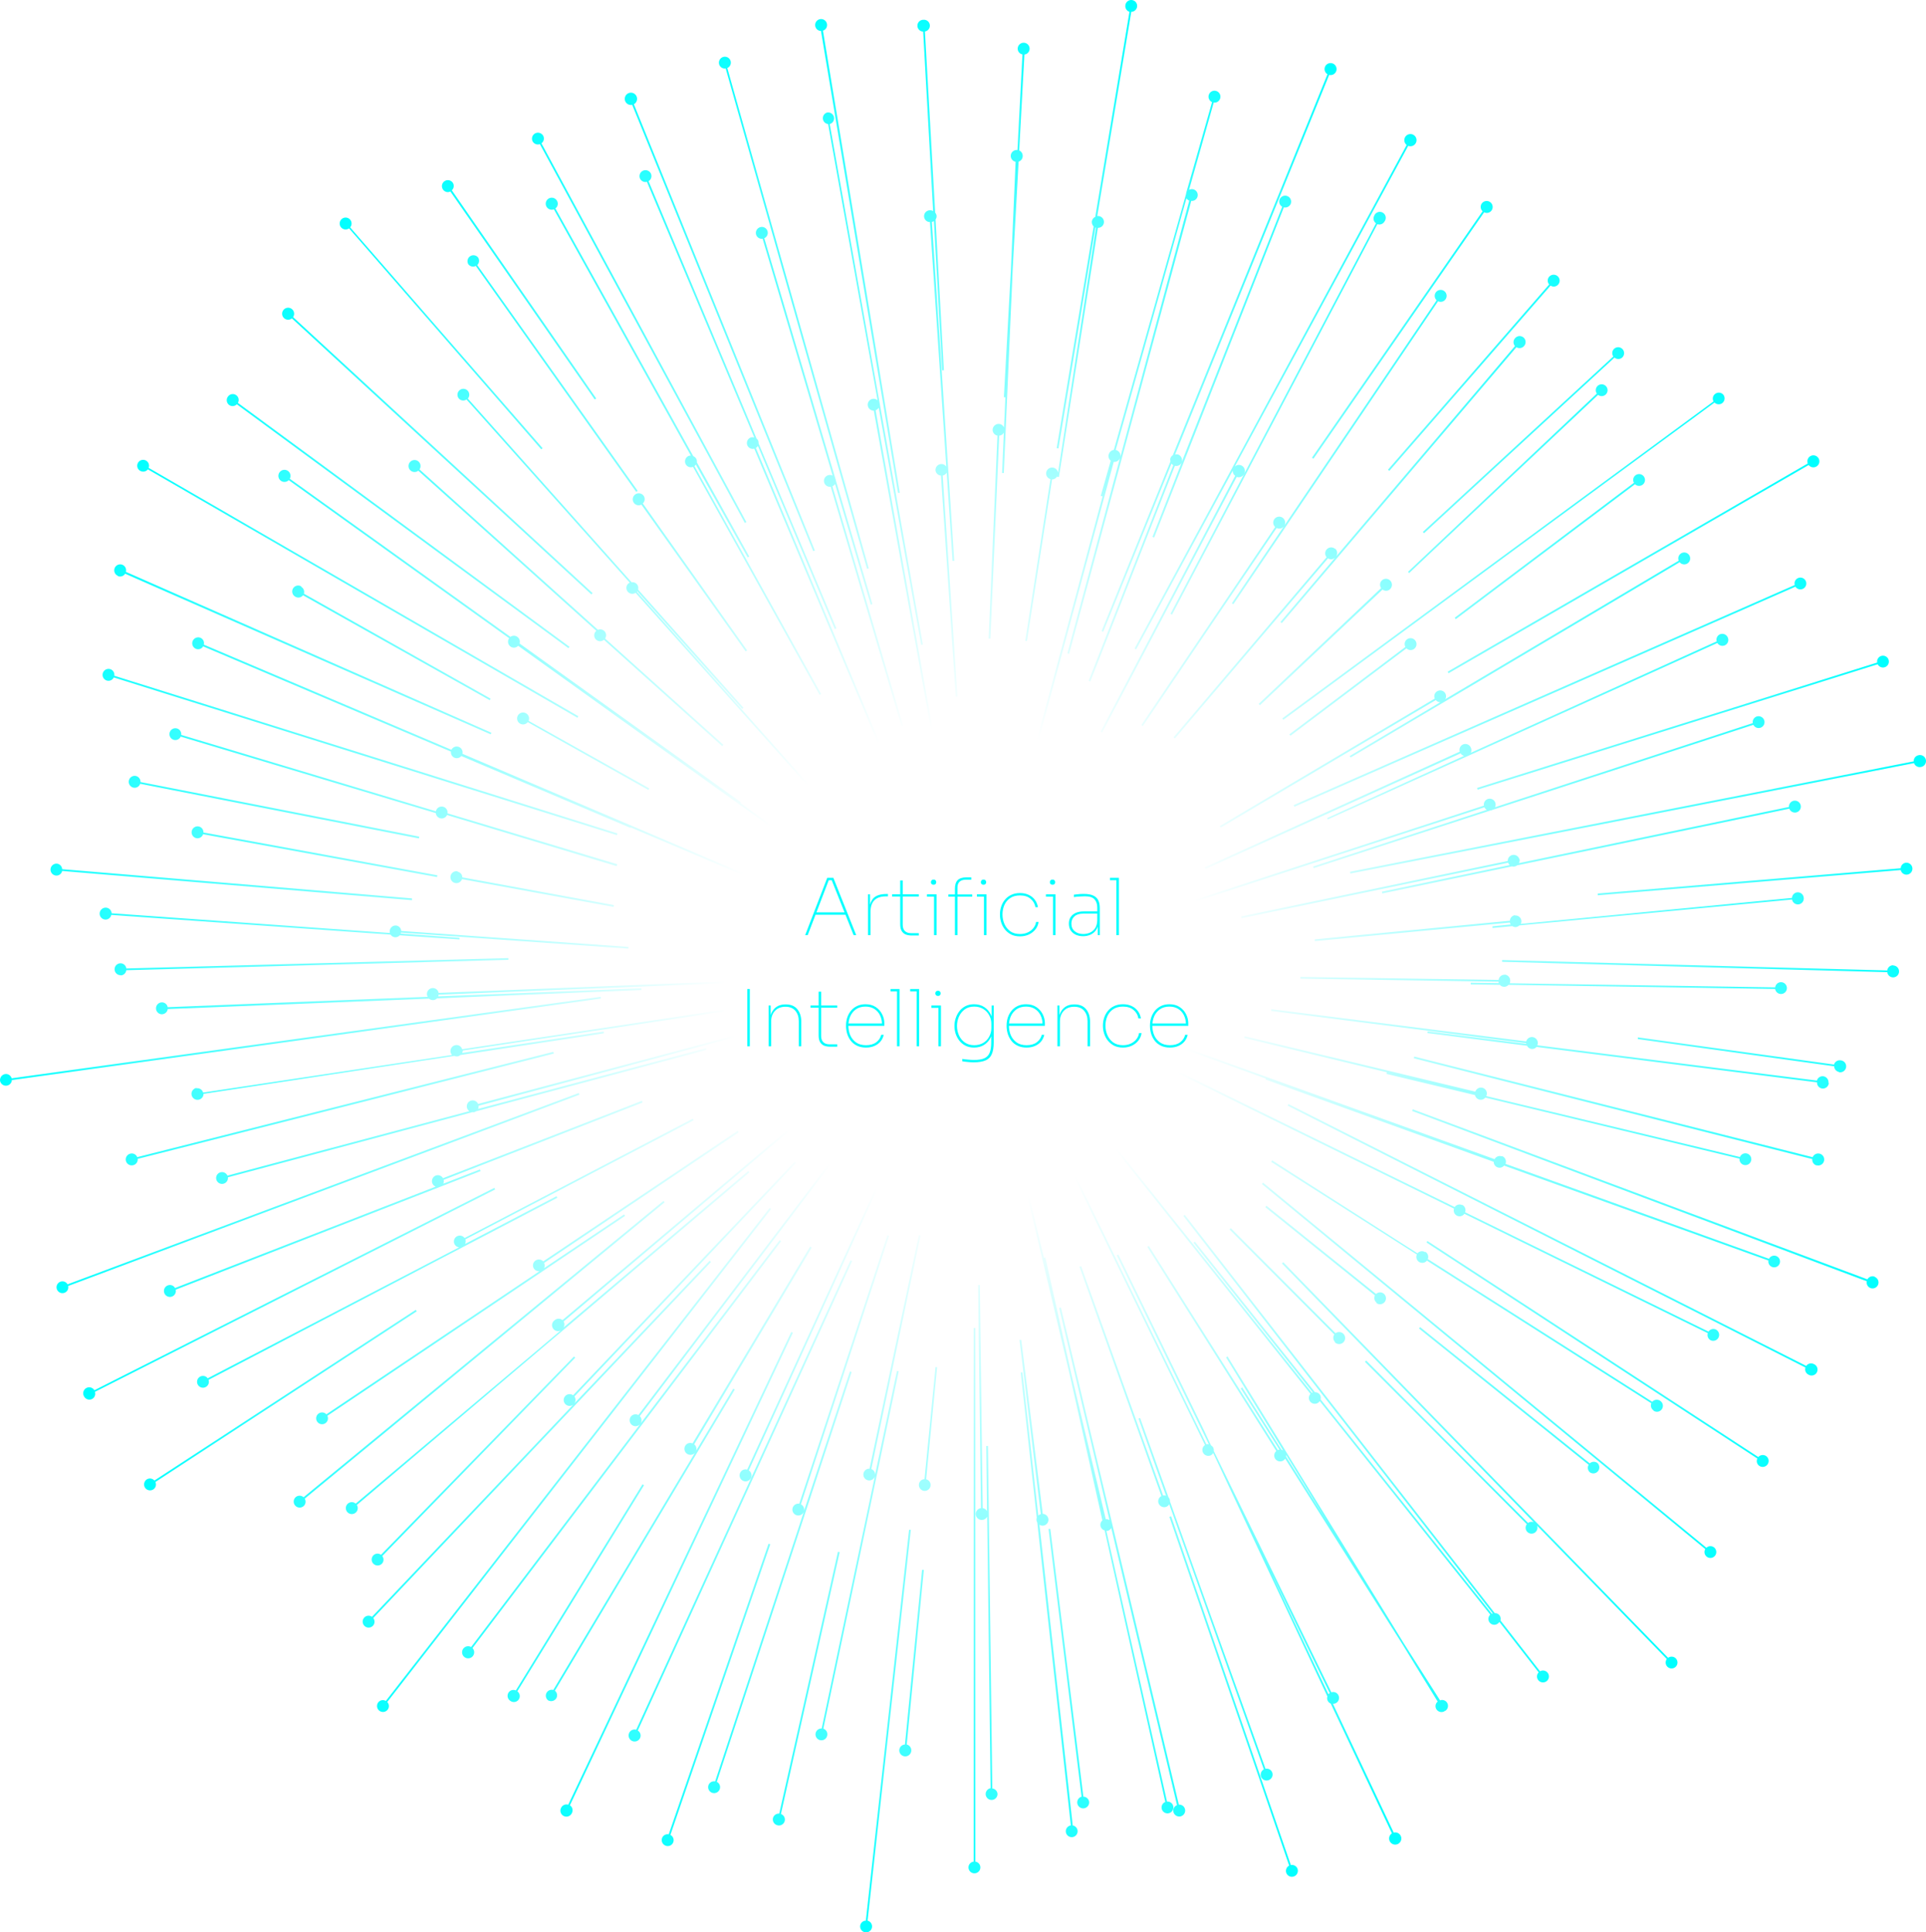 <svg width="589" height="591" viewBox="0 0 589 591" fill="none" xmlns="http://www.w3.org/2000/svg">
<path d="M246.238 286L252.982 268.48H254.854L261.838 286H261.046L254.206 268.84L254.83 269.2H252.958L253.582 268.84L247.006 286H246.238ZM249.07 279.76L249.334 279.04H258.598L258.886 279.76H249.07ZM265.447 286V273.52H266.071V278.872H265.831C265.831 277.064 266.231 275.704 267.031 274.792C267.847 273.88 269.215 273.424 271.135 273.424H271.543V274.144H270.943C269.359 274.144 268.175 274.544 267.391 275.344C266.607 276.128 266.215 277.304 266.215 278.872V286H265.447ZM278.849 286.12C278.145 286.12 277.521 286.016 276.977 285.808C276.449 285.584 276.033 285.216 275.729 284.704C275.441 284.192 275.297 283.512 275.297 282.664V269.296H276.065V282.856C276.065 283.672 276.289 284.304 276.737 284.752C277.185 285.184 277.809 285.4 278.609 285.4H280.985V286.12H278.849ZM272.825 274.192V273.52H280.985V274.192H272.825ZM285.644 286V273.52H286.412V286H285.644ZM283.484 274.24V273.52H286.412V274.24H283.484ZM285.5 270.592C285.244 270.592 285.044 270.52 284.9 270.376C284.756 270.232 284.684 270.04 284.684 269.8C284.684 269.576 284.756 269.392 284.9 269.248C285.044 269.088 285.252 269.008 285.524 269.008C285.78 269.008 285.972 269.088 286.1 269.248C286.244 269.392 286.316 269.576 286.316 269.8C286.316 270.04 286.244 270.232 286.1 270.376C285.972 270.52 285.772 270.592 285.5 270.592ZM292.035 286V271.744C292.035 270.592 292.315 269.736 292.875 269.176C293.451 268.616 294.339 268.336 295.539 268.336H297.027V269.056H295.299C294.483 269.056 293.859 269.264 293.427 269.68C293.011 270.096 292.803 270.688 292.803 271.456V286H292.035ZM290.019 274.24V273.568H297.315V274.24H290.019ZM300.915 286V273.52H301.683V286H300.915ZM298.755 274.24V273.52H301.683V274.24H298.755ZM300.771 270.592C300.515 270.592 300.315 270.52 300.171 270.376C300.027 270.232 299.955 270.04 299.955 269.8C299.955 269.576 300.027 269.392 300.171 269.248C300.315 269.088 300.523 269.008 300.795 269.008C301.051 269.008 301.243 269.088 301.371 269.248C301.515 269.392 301.587 269.576 301.587 269.8C301.587 270.04 301.515 270.232 301.371 270.376C301.243 270.52 301.043 270.592 300.771 270.592ZM311.924 286.384C310.916 286.384 310.028 286.2 309.26 285.832C308.508 285.448 307.868 284.936 307.34 284.296C306.828 283.656 306.444 282.944 306.188 282.16C305.932 281.376 305.804 280.576 305.804 279.76V279.616C305.804 278.8 305.932 278.008 306.188 277.24C306.444 276.456 306.828 275.76 307.34 275.152C307.852 274.528 308.492 274.04 309.26 273.688C310.028 273.32 310.916 273.136 311.924 273.136C312.916 273.136 313.788 273.312 314.54 273.664C315.308 274.016 315.94 274.512 316.436 275.152C316.932 275.792 317.26 276.56 317.42 277.456H316.652C316.476 276.416 315.98 275.56 315.164 274.888C314.364 274.2 313.284 273.856 311.924 273.856C310.724 273.856 309.724 274.128 308.924 274.672C308.14 275.2 307.548 275.912 307.148 276.808C306.764 277.688 306.572 278.648 306.572 279.688C306.572 280.712 306.772 281.68 307.172 282.592C307.572 283.504 308.164 284.248 308.948 284.824C309.748 285.384 310.74 285.664 311.924 285.664C312.836 285.664 313.644 285.496 314.348 285.16C315.052 284.824 315.62 284.376 316.052 283.816C316.5 283.24 316.764 282.624 316.844 281.968H317.612C317.484 282.848 317.156 283.616 316.628 284.272C316.1 284.928 315.428 285.448 314.612 285.832C313.812 286.2 312.916 286.384 311.924 286.384ZM322.019 286V273.52H322.787V286H322.019ZM319.859 274.24V273.52H322.787V274.24H319.859ZM321.875 270.592C321.619 270.592 321.419 270.52 321.275 270.376C321.131 270.232 321.059 270.04 321.059 269.8C321.059 269.576 321.131 269.392 321.275 269.248C321.419 269.088 321.627 269.008 321.899 269.008C322.155 269.008 322.347 269.088 322.475 269.248C322.619 269.392 322.691 269.576 322.691 269.8C322.691 270.04 322.619 270.232 322.475 270.376C322.347 270.52 322.147 270.592 321.875 270.592ZM335.706 286V282.256H335.562V277.552C335.562 276.48 335.274 275.64 334.698 275.032C334.138 274.424 333.17 274.12 331.794 274.12C331.378 274.12 330.962 274.136 330.546 274.168C330.146 274.184 329.762 274.208 329.394 274.24C329.042 274.272 328.714 274.312 328.41 274.36V273.64C328.73 273.592 329.058 273.552 329.394 273.52C329.73 273.472 330.066 273.44 330.402 273.424C330.754 273.408 331.09 273.4 331.41 273.4C332.658 273.4 333.634 273.568 334.338 273.904C335.058 274.24 335.57 274.728 335.874 275.368C336.178 276.008 336.33 276.8 336.33 277.744V286H335.706ZM331.218 286.336C330.434 286.336 329.706 286.192 329.034 285.904C328.378 285.6 327.85 285.16 327.45 284.584C327.066 284.008 326.874 283.304 326.874 282.472C326.874 281.72 327.05 281.064 327.402 280.504C327.77 279.944 328.29 279.512 328.962 279.208C329.634 278.904 330.45 278.752 331.41 278.752H335.61V279.424H331.266C330.098 279.424 329.202 279.704 328.578 280.264C327.954 280.824 327.642 281.568 327.642 282.496C327.642 283.488 327.986 284.264 328.674 284.824C329.362 285.384 330.226 285.664 331.266 285.664C331.938 285.664 332.594 285.536 333.234 285.28C333.874 285.024 334.41 284.592 334.842 283.984C335.29 283.36 335.53 282.528 335.562 281.488L335.946 281.872C335.914 282.88 335.674 283.72 335.226 284.392C334.778 285.048 334.202 285.536 333.498 285.856C332.81 286.176 332.05 286.336 331.218 286.336ZM341.41 286V268.48H342.178V286H341.41ZM339.442 269.2V268.48H342.178V269.2H339.442ZM228.535 320V302.48H229.303V320H228.535ZM235.061 320V307.52H235.685V312.512H235.397C235.397 311.488 235.581 310.576 235.949 309.776C236.317 308.976 236.853 308.344 237.557 307.88C238.277 307.416 239.165 307.184 240.221 307.184H240.269C241.837 307.184 243.021 307.672 243.821 308.648C244.637 309.624 245.045 310.912 245.045 312.512V320H244.277V312.32C244.277 311.008 243.925 309.944 243.221 309.128C242.533 308.312 241.525 307.904 240.197 307.904C238.853 307.904 237.789 308.32 237.005 309.152C236.221 309.984 235.829 311.072 235.829 312.416V320H235.061ZM253.9 320.12C253.196 320.12 252.572 320.016 252.028 319.808C251.5 319.584 251.084 319.216 250.78 318.704C250.492 318.192 250.348 317.512 250.348 316.664V303.296H251.116V316.856C251.116 317.672 251.34 318.304 251.788 318.752C252.236 319.184 252.86 319.4 253.66 319.4H256.036V320.12H253.9ZM247.876 308.192V307.52H256.036V308.192H247.876ZM264.826 320.384C263.786 320.384 262.882 320.2 262.114 319.832C261.346 319.464 260.714 318.968 260.218 318.344C259.722 317.704 259.346 316.992 259.09 316.208C258.85 315.408 258.73 314.592 258.73 313.76V313.616C258.73 312.8 258.85 312.008 259.09 311.24C259.346 310.472 259.722 309.776 260.218 309.152C260.73 308.528 261.354 308.04 262.09 307.688C262.842 307.32 263.706 307.136 264.682 307.136C265.898 307.136 266.93 307.416 267.778 307.976C268.642 308.536 269.298 309.264 269.746 310.16C270.21 311.04 270.442 311.976 270.442 312.968V313.736H259.138V313.016H270.034L269.722 313.256C269.722 312.248 269.522 311.336 269.122 310.52C268.722 309.704 268.146 309.056 267.394 308.576C266.642 308.096 265.738 307.856 264.682 307.856C263.53 307.856 262.562 308.128 261.778 308.672C261.01 309.216 260.426 309.928 260.026 310.808C259.642 311.688 259.45 312.648 259.45 313.688C259.45 314.744 259.642 315.728 260.026 316.64C260.426 317.536 261.018 318.264 261.802 318.824C262.602 319.384 263.61 319.664 264.826 319.664C266.138 319.664 267.194 319.36 267.994 318.752C268.794 318.128 269.29 317.376 269.482 316.496H270.25C270.09 317.248 269.77 317.92 269.29 318.512C268.81 319.088 268.194 319.544 267.442 319.88C266.706 320.216 265.834 320.384 264.826 320.384ZM274.32 320V302.48H275.088V320H274.32ZM272.352 303.2V302.48H275.088V303.2H272.352ZM280.32 320V302.48H281.088V320H280.32ZM278.352 303.2V302.48H281.088V303.2H278.352ZM286.992 320V307.52H287.76V320H286.992ZM284.832 308.24V307.52H287.76V308.24H284.832ZM286.848 304.592C286.592 304.592 286.392 304.52 286.248 304.376C286.104 304.232 286.032 304.04 286.032 303.8C286.032 303.576 286.104 303.392 286.248 303.248C286.392 303.088 286.6 303.008 286.872 303.008C287.128 303.008 287.32 303.088 287.448 303.248C287.592 303.392 287.664 303.576 287.664 303.8C287.664 304.04 287.592 304.232 287.448 304.376C287.32 304.52 287.12 304.592 286.848 304.592ZM297.798 324.896C297.238 324.896 296.654 324.864 296.046 324.8C295.438 324.752 294.854 324.68 294.294 324.584V323.864C294.87 323.96 295.47 324.032 296.094 324.08C296.734 324.144 297.334 324.176 297.894 324.176C299.222 324.176 300.262 324.008 301.014 323.672C301.782 323.336 302.326 322.776 302.646 321.992C302.966 321.224 303.126 320.176 303.126 318.848V316.16L303.606 314.456C303.606 315.528 303.374 316.512 302.91 317.408C302.462 318.304 301.806 319.024 300.942 319.568C300.094 320.112 299.07 320.384 297.87 320.384C296.91 320.384 296.054 320.2 295.302 319.832C294.566 319.464 293.942 318.968 293.43 318.344C292.934 317.72 292.55 317.016 292.278 316.232C292.022 315.448 291.894 314.648 291.894 313.832V313.688C291.894 312.92 292.022 312.152 292.278 311.384C292.534 310.6 292.91 309.888 293.406 309.248C293.902 308.608 294.526 308.096 295.278 307.712C296.03 307.328 296.894 307.136 297.87 307.136C299.086 307.136 300.126 307.424 300.99 308C301.854 308.56 302.51 309.296 302.958 310.208C303.422 311.104 303.654 312.056 303.654 313.064L303.27 312.08V307.52H303.894V318.872C303.894 320.36 303.694 321.544 303.294 322.424C302.91 323.304 302.27 323.936 301.374 324.32C300.478 324.704 299.286 324.896 297.798 324.896ZM297.918 319.664C298.974 319.664 299.894 319.432 300.678 318.968C301.462 318.504 302.07 317.872 302.502 317.072C302.95 316.272 303.174 315.384 303.174 314.408V313.112C303.174 312.184 302.958 311.328 302.526 310.544C302.11 309.744 301.51 309.096 300.726 308.6C299.942 308.104 299.006 307.856 297.918 307.856C296.766 307.856 295.798 308.144 295.014 308.72C294.246 309.296 293.662 310.032 293.262 310.928C292.862 311.824 292.662 312.768 292.662 313.76C292.662 314.8 292.87 315.776 293.286 316.688C293.702 317.584 294.302 318.304 295.086 318.848C295.87 319.392 296.814 319.664 297.918 319.664ZM313.928 320.384C312.888 320.384 311.984 320.2 311.216 319.832C310.448 319.464 309.816 318.968 309.32 318.344C308.824 317.704 308.448 316.992 308.192 316.208C307.952 315.408 307.832 314.592 307.832 313.76V313.616C307.832 312.8 307.952 312.008 308.192 311.24C308.448 310.472 308.824 309.776 309.32 309.152C309.832 308.528 310.456 308.04 311.192 307.688C311.944 307.32 312.808 307.136 313.784 307.136C315 307.136 316.032 307.416 316.88 307.976C317.744 308.536 318.4 309.264 318.848 310.16C319.312 311.04 319.544 311.976 319.544 312.968V313.736H308.24V313.016H319.136L318.824 313.256C318.824 312.248 318.624 311.336 318.224 310.52C317.824 309.704 317.248 309.056 316.496 308.576C315.744 308.096 314.84 307.856 313.784 307.856C312.632 307.856 311.664 308.128 310.88 308.672C310.112 309.216 309.528 309.928 309.128 310.808C308.744 311.688 308.552 312.648 308.552 313.688C308.552 314.744 308.744 315.728 309.128 316.64C309.528 317.536 310.12 318.264 310.904 318.824C311.704 319.384 312.712 319.664 313.928 319.664C315.24 319.664 316.296 319.36 317.096 318.752C317.896 318.128 318.392 317.376 318.584 316.496H319.352C319.192 317.248 318.872 317.92 318.392 318.512C317.912 319.088 317.296 319.544 316.544 319.88C315.808 320.216 314.936 320.384 313.928 320.384ZM323.373 320V307.52H323.997V312.512H323.709C323.709 311.488 323.893 310.576 324.261 309.776C324.629 308.976 325.165 308.344 325.869 307.88C326.589 307.416 327.477 307.184 328.533 307.184H328.581C330.149 307.184 331.333 307.672 332.133 308.648C332.949 309.624 333.357 310.912 333.357 312.512V320H332.589V312.32C332.589 311.008 332.237 309.944 331.533 309.128C330.845 308.312 329.837 307.904 328.509 307.904C327.165 307.904 326.101 308.32 325.317 309.152C324.533 309.984 324.141 311.072 324.141 312.416V320H323.373ZM343.413 320.384C342.405 320.384 341.517 320.2 340.749 319.832C339.997 319.448 339.357 318.936 338.829 318.296C338.317 317.656 337.933 316.944 337.677 316.16C337.421 315.376 337.293 314.576 337.293 313.76V313.616C337.293 312.8 337.421 312.008 337.677 311.24C337.933 310.456 338.317 309.76 338.829 309.152C339.341 308.528 339.981 308.04 340.749 307.688C341.517 307.32 342.405 307.136 343.413 307.136C344.405 307.136 345.277 307.312 346.029 307.664C346.797 308.016 347.429 308.512 347.925 309.152C348.421 309.792 348.749 310.56 348.909 311.456H348.141C347.965 310.416 347.469 309.56 346.653 308.888C345.853 308.2 344.773 307.856 343.413 307.856C342.213 307.856 341.213 308.128 340.413 308.672C339.629 309.2 339.037 309.912 338.637 310.808C338.253 311.688 338.061 312.648 338.061 313.688C338.061 314.712 338.261 315.68 338.661 316.592C339.061 317.504 339.653 318.248 340.437 318.824C341.237 319.384 342.229 319.664 343.413 319.664C344.325 319.664 345.133 319.496 345.837 319.16C346.541 318.824 347.109 318.376 347.541 317.816C347.989 317.24 348.253 316.624 348.333 315.968H349.101C348.973 316.848 348.645 317.616 348.117 318.272C347.589 318.928 346.917 319.448 346.101 319.832C345.301 320.2 344.405 320.384 343.413 320.384ZM357.779 320.384C356.739 320.384 355.835 320.2 355.067 319.832C354.299 319.464 353.667 318.968 353.171 318.344C352.675 317.704 352.299 316.992 352.043 316.208C351.803 315.408 351.683 314.592 351.683 313.76V313.616C351.683 312.8 351.803 312.008 352.043 311.24C352.299 310.472 352.675 309.776 353.171 309.152C353.683 308.528 354.307 308.04 355.043 307.688C355.795 307.32 356.659 307.136 357.635 307.136C358.851 307.136 359.883 307.416 360.731 307.976C361.595 308.536 362.251 309.264 362.699 310.16C363.163 311.04 363.395 311.976 363.395 312.968V313.736H352.091V313.016H362.987L362.675 313.256C362.675 312.248 362.475 311.336 362.075 310.52C361.675 309.704 361.099 309.056 360.347 308.576C359.595 308.096 358.691 307.856 357.635 307.856C356.483 307.856 355.515 308.128 354.731 308.672C353.963 309.216 353.379 309.928 352.979 310.808C352.595 311.688 352.403 312.648 352.403 313.688C352.403 314.744 352.595 315.728 352.979 316.64C353.379 317.536 353.971 318.264 354.755 318.824C355.555 319.384 356.563 319.664 357.779 319.664C359.091 319.664 360.147 319.36 360.947 318.752C361.747 318.128 362.243 317.376 362.435 316.496H363.203C363.043 317.248 362.723 317.92 362.243 318.512C361.763 319.088 361.147 319.544 360.395 319.88C359.659 320.216 358.787 320.384 357.779 320.384Z" fill="#00FFFF"/>
<path d="M225.595 345.839L166.127 385.785C165.819 385.451 165.396 385.245 164.944 385.209C164.491 385.172 164.041 385.307 163.683 385.587C163.325 385.867 163.086 386.271 163.013 386.72C162.939 387.168 163.037 387.628 163.287 388.007C163.47 388.282 163.726 388.5 164.025 388.637C164.325 388.774 164.657 388.826 164.984 388.785L99.821 432.556C99.511 432.221 99.087 432.015 98.632 431.979C98.177 431.944 97.725 432.082 97.368 432.366C97.01 432.65 96.773 433.058 96.704 433.509C96.635 433.961 96.739 434.421 96.996 434.799C97.252 435.177 97.641 435.444 98.086 435.546C98.531 435.649 98.997 435.579 99.393 435.352C99.789 435.124 100.084 434.755 100.219 434.319C100.354 433.883 100.32 433.412 100.122 433.001L191.158 371.867L190.856 371.422L166.396 387.849C166.512 387.6 166.572 387.329 166.572 387.055C166.572 386.781 166.512 386.51 166.396 386.261L225.865 346.331L225.595 345.839ZM268.726 124.696L281.701 197.225L282.225 197.13L253.736 37.947C254.195 37.825 254.589 37.526 254.83 37.115C255.071 36.705 255.141 36.215 255.024 35.754C254.907 35.292 254.613 34.895 254.205 34.649C253.798 34.403 253.31 34.328 252.847 34.439C252.459 34.575 252.129 34.84 251.911 35.188C251.693 35.537 251.601 35.95 251.649 36.358C251.697 36.767 251.882 37.147 252.175 37.436C252.468 37.724 252.851 37.905 253.26 37.947L268.377 122.427C268.095 122.175 267.742 122.018 267.367 121.977C266.991 121.937 266.613 122.014 266.284 122.2C265.955 122.385 265.692 122.669 265.533 123.012C265.373 123.354 265.325 123.738 265.395 124.109C265.471 124.536 265.699 124.921 266.038 125.192C266.376 125.464 266.801 125.603 267.235 125.585L285.952 230.173L286.476 230.078L267.774 125.49C268.172 125.341 268.508 125.061 268.726 124.696ZM271.533 355.202L228.498 449.474C228.085 449.347 227.639 449.375 227.245 449.554C226.85 449.732 226.535 450.048 226.357 450.443C226.205 450.759 226.148 451.113 226.192 451.462C226.237 451.81 226.381 452.138 226.607 452.407C226.833 452.675 227.132 452.873 227.467 452.976C227.803 453.079 228.161 453.083 228.499 452.987C228.837 452.891 229.14 452.7 229.372 452.437C229.603 452.173 229.754 451.848 229.806 451.501C229.858 451.153 229.809 450.798 229.664 450.478C229.519 450.158 229.285 449.887 228.99 449.697L272.025 355.361L271.533 355.202ZM247.739 381.262L211.795 441.444C211.397 441.272 210.95 441.251 210.538 441.385C210.127 441.52 209.778 441.8 209.558 442.174C209.435 442.382 209.355 442.613 209.321 442.853C209.287 443.092 209.301 443.336 209.361 443.57C209.421 443.805 209.527 444.025 209.673 444.218C209.818 444.412 210 444.574 210.209 444.697C210.417 444.82 210.647 444.901 210.887 444.935C211.126 444.969 211.37 444.955 211.604 444.895C211.839 444.834 212.059 444.728 212.252 444.583C212.445 444.437 212.608 444.255 212.731 444.047C212.951 443.674 213.029 443.234 212.95 442.808C212.872 442.382 212.641 441.999 212.302 441.73L248.247 381.548L247.739 381.262ZM170.171 365.852L142.222 380.453C142.334 380.237 142.402 380.001 142.421 379.758C142.44 379.515 142.41 379.271 142.333 379.04L212.128 342.617L211.874 342.141L142.079 378.644C141.829 378.291 141.46 378.041 141.04 377.939C140.621 377.837 140.178 377.89 139.795 378.088C139.581 378.197 139.391 378.347 139.235 378.531C139.08 378.714 138.963 378.926 138.891 379.155C138.818 379.384 138.792 379.625 138.814 379.864C138.836 380.103 138.905 380.336 139.017 380.548C139.153 380.805 139.35 381.025 139.591 381.188C139.831 381.352 140.108 381.453 140.397 381.484L63.527 421.542C63.322 421.263 63.041 421.048 62.717 420.924C62.393 420.8 62.04 420.772 61.701 420.843C61.361 420.913 61.05 421.08 60.802 421.324C60.555 421.567 60.383 421.876 60.307 422.215C60.23 422.553 60.252 422.906 60.371 423.232C60.489 423.558 60.699 423.843 60.975 424.053C61.251 424.263 61.581 424.39 61.927 424.417C62.273 424.445 62.619 424.372 62.925 424.208C63.307 424.008 63.604 423.676 63.762 423.273C63.919 422.871 63.926 422.425 63.781 422.018L170.457 366.328L170.171 365.852ZM196.313 336.681L135.48 360.345C135.268 359.966 134.928 359.675 134.52 359.527C134.112 359.378 133.665 359.381 133.259 359.535C132.809 359.712 132.447 360.06 132.251 360.503C132.055 360.945 132.041 361.447 132.212 361.9C132.302 362.133 132.441 362.344 132.619 362.519C132.796 362.694 133.009 362.829 133.243 362.916L53.534 393.927C53.325 393.549 52.987 393.259 52.582 393.111C52.177 392.962 51.732 392.964 51.329 393.118C51 393.239 50.713 393.452 50.502 393.732C50.292 394.012 50.166 394.347 50.14 394.696C50.114 395.046 50.19 395.396 50.357 395.703C50.525 396.011 50.778 396.264 51.085 396.432C51.392 396.6 51.742 396.676 52.091 396.651C52.441 396.625 52.776 396.5 53.056 396.289C53.336 396.078 53.549 395.792 53.67 395.463C53.792 395.134 53.816 394.777 53.74 394.435L146.98 358.17L146.774 357.662L135.559 362.027C135.73 361.66 135.769 361.245 135.67 360.852L196.519 337.189L196.313 336.681ZM401.226 139.98L401.67 140.297L453.874 64.927C454.259 65.127 454.703 65.18 455.124 65.074C455.545 64.969 455.913 64.713 456.158 64.356C456.436 63.954 456.542 63.458 456.455 62.977C456.367 62.496 456.092 62.07 455.69 61.793C455.288 61.515 454.793 61.408 454.312 61.496C453.832 61.584 453.406 61.859 453.128 62.261C452.881 62.618 452.772 63.054 452.821 63.486C452.871 63.918 453.076 64.317 453.398 64.61L401.226 139.98ZM405.985 22.648L358.667 139.218C358.349 139.419 358.1 139.713 357.953 140.059C357.842 140.399 357.842 140.766 357.953 141.106L336.887 193.02L337.379 193.226L358.254 141.789C358.408 141.985 358.596 142.151 358.809 142.281L332.922 208.224L333.429 208.43L359.301 142.471C359.721 142.571 360.164 142.518 360.548 142.32C360.932 142.122 361.232 141.793 361.395 141.392L352.448 164.198L352.956 164.405L392.612 63.419C393.035 63.52 393.48 63.467 393.866 63.269C394.253 63.071 394.556 62.742 394.722 62.34C394.81 62.116 394.852 61.877 394.847 61.636C394.842 61.396 394.79 61.159 394.694 60.938C394.597 60.718 394.458 60.519 394.285 60.352C394.112 60.186 393.907 60.055 393.683 59.968C393.459 59.88 393.22 59.837 392.98 59.842C392.739 59.847 392.502 59.899 392.282 59.996C392.062 60.092 391.863 60.231 391.696 60.405C391.53 60.578 391.399 60.783 391.312 61.007C391.161 61.413 391.16 61.86 391.308 62.267C391.456 62.674 391.744 63.015 392.121 63.229L361.347 141.392C361.524 140.94 361.515 140.435 361.322 139.989C361.129 139.543 360.767 139.192 360.316 139.012C360.004 138.933 359.677 138.933 359.364 139.012L406.476 22.917C406.928 23.026 407.403 22.96 407.808 22.733C408.213 22.505 408.517 22.133 408.659 21.691C408.801 21.249 408.771 20.769 408.575 20.349C408.378 19.928 408.03 19.597 407.6 19.422C407.17 19.247 406.69 19.241 406.255 19.406C405.821 19.57 405.465 19.893 405.259 20.309C405.053 20.725 405.011 21.204 405.143 21.649C405.274 22.095 405.569 22.474 405.969 22.711L405.985 22.648ZM249.976 242.901L194.774 181.005C194.825 180.96 194.868 180.906 194.901 180.847L226.975 216.826L227.372 216.477L195.139 180.307C195.221 180.021 195.229 179.719 195.163 179.43C195.096 179.14 194.958 178.871 194.76 178.65C194.562 178.428 194.311 178.26 194.031 178.161C193.75 178.062 193.449 178.036 193.156 178.085L143.078 121.903C143.303 121.64 143.449 121.318 143.497 120.976C143.545 120.633 143.494 120.284 143.349 119.969C143.205 119.655 142.973 119.388 142.682 119.201C142.391 119.014 142.052 118.915 141.706 118.915C141.36 118.915 141.021 119.014 140.73 119.201C140.439 119.388 140.207 119.655 140.063 119.969C139.918 120.284 139.867 120.633 139.915 120.976C139.963 121.318 140.109 121.64 140.334 121.903C140.621 122.226 141.017 122.434 141.446 122.486C141.875 122.539 142.309 122.433 142.666 122.189L192.585 178.196C192.444 178.26 192.311 178.34 192.189 178.434C191.839 178.735 191.617 179.158 191.569 179.617C191.521 180.076 191.65 180.536 191.93 180.903C192.209 181.27 192.618 181.516 193.074 181.592C193.529 181.667 193.995 181.565 194.378 181.307L249.564 243.203L249.976 242.901ZM251.071 9.491L274.627 150.74H275.166L251.673 9.38C252.086 9.251 252.438 8.978 252.665 8.611C252.893 8.244 252.98 7.806 252.911 7.38C252.859 7.033 252.708 6.709 252.477 6.445C252.246 6.182 251.943 5.991 251.606 5.895C251.269 5.798 250.912 5.802 250.576 5.903C250.241 6.005 249.942 6.202 249.716 6.469C249.489 6.736 249.344 7.063 249.298 7.411C249.252 7.759 249.307 8.112 249.457 8.429C249.607 8.746 249.844 9.013 250.142 9.199C250.439 9.384 250.784 9.48 251.134 9.475L251.071 9.491ZM346.976 198.352L347.436 198.622L376.988 143.931C376.964 144.238 377.021 144.545 377.151 144.823C377.282 145.102 377.483 145.341 377.733 145.519L336.586 223.777L337.062 224.031L378.193 145.868C378.601 146.015 379.047 146.011 379.452 145.857C379.856 145.702 380.192 145.408 380.398 145.027C380.646 144.653 380.748 144.201 380.684 143.757C380.62 143.313 380.395 142.908 380.052 142.619C379.709 142.331 379.271 142.179 378.823 142.193C378.375 142.206 377.947 142.385 377.622 142.694L430.651 44.612C431.092 44.783 431.581 44.78 432.02 44.605C432.459 44.43 432.815 44.095 433.018 43.667C433.22 43.24 433.253 42.752 433.11 42.301C432.968 41.85 432.66 41.47 432.249 41.236C431.837 41.003 431.353 40.934 430.893 41.044C430.433 41.153 430.032 41.432 429.769 41.826C429.507 42.219 429.403 42.697 429.478 43.164C429.553 43.631 429.802 44.052 430.175 44.343L346.976 198.352ZM339.044 138.996C338.953 139.34 338.964 139.705 339.077 140.043C339.189 140.382 339.399 140.68 339.679 140.9L336.633 151.661L337.157 151.819L338.204 148.058L315.568 231.919L316.091 232.062L340.599 141.265C341 141.31 341.404 141.22 341.748 141.01C342.092 140.801 342.358 140.483 342.503 140.107L326.418 199.828L326.941 199.971L364.298 61.451C364.747 61.497 365.198 61.373 365.561 61.104C365.923 60.834 366.172 60.438 366.257 59.994C366.343 59.55 366.259 59.09 366.023 58.705C365.786 58.319 365.414 58.037 364.98 57.912C364.527 57.786 364.043 57.843 363.631 58.071L371.166 31.376C371.596 31.439 372.035 31.343 372.399 31.107C372.764 30.87 373.03 30.509 373.149 30.091C373.25 29.755 373.251 29.396 373.154 29.059C373.056 28.722 372.864 28.42 372.599 28.19C372.334 27.959 372.009 27.81 371.662 27.76C371.314 27.71 370.96 27.761 370.641 27.908C370.322 28.054 370.052 28.289 369.864 28.585C369.675 28.881 369.576 29.225 369.578 29.576C369.579 29.927 369.682 30.27 369.874 30.564C370.066 30.858 370.338 31.09 370.659 31.233L362.727 59.102V59.198V59.293L340.631 137.599C340.272 137.647 339.936 137.799 339.662 138.036C339.389 138.273 339.191 138.584 339.092 138.932L339.044 138.996ZM362.838 60.658C363.042 60.98 363.342 61.229 363.695 61.372L342.629 139.726C342.709 139.279 342.621 138.819 342.38 138.435C342.14 138.051 341.765 137.77 341.329 137.647H341.186L362.838 60.658ZM321.247 146.645L313.537 196.035H314.061L321.723 146.645C322.054 146.643 322.378 146.549 322.658 146.372C322.939 146.195 323.164 145.944 323.309 145.646V145.868H323.832L335.745 69.688C336.209 69.702 336.66 69.536 337.005 69.226C337.35 68.916 337.563 68.486 337.6 68.023C337.637 67.56 337.494 67.101 337.202 66.74C336.91 66.38 336.491 66.145 336.031 66.086C335.873 66.062 335.712 66.062 335.555 66.086L345.961 3.618C346.309 3.616 346.649 3.513 346.94 3.322C347.232 3.131 347.462 2.86 347.603 2.541C347.743 2.222 347.789 1.87 347.735 1.525C347.68 1.181 347.527 0.86 347.294 0.601C347.062 0.341 346.759 0.155 346.423 0.063C346.087 -0.028 345.731 -0.02 345.4 0.085C345.068 0.191 344.773 0.391 344.552 0.66C344.331 0.929 344.192 1.257 344.152 1.603C344.09 2.033 344.181 2.471 344.411 2.84C344.64 3.209 344.992 3.484 345.405 3.618L334.952 66.324C334.679 66.444 334.44 66.63 334.258 66.865C334.075 67.101 333.954 67.379 333.905 67.673C333.866 67.962 333.896 68.257 333.993 68.533C334.089 68.808 334.249 69.058 334.46 69.26L323.15 137.059L323.689 137.155L334.952 69.609H335.174L323.563 144.614C323.522 144.22 323.352 143.851 323.079 143.564C322.807 143.277 322.447 143.088 322.056 143.027C321.597 142.942 321.124 143.038 320.735 143.294C320.346 143.55 320.07 143.947 319.966 144.401C319.861 144.855 319.936 145.333 320.175 145.733C320.414 146.133 320.798 146.426 321.247 146.55V146.645ZM188.747 264.311L136.844 248.758C136.913 248.331 136.826 247.894 136.599 247.526C136.372 247.159 136.019 246.886 135.607 246.758C135.377 246.687 135.135 246.662 134.895 246.686C134.655 246.709 134.423 246.779 134.21 246.893C133.998 247.006 133.81 247.161 133.658 247.348C133.506 247.534 133.392 247.749 133.323 247.98C133.323 247.98 133.323 248.075 133.323 248.139L55.422 224.761C55.465 224.418 55.41 224.07 55.262 223.757C55.114 223.445 54.88 223.181 54.587 222.998C54.294 222.815 53.954 222.719 53.609 222.723C53.263 222.726 52.926 222.829 52.637 223.018C52.348 223.208 52.119 223.476 51.978 223.792C51.836 224.107 51.788 224.457 51.839 224.799C51.89 225.141 52.038 225.461 52.265 225.722C52.493 225.982 52.79 226.172 53.121 226.269C53.537 226.391 53.983 226.359 54.377 226.178C54.77 225.997 55.085 225.68 55.263 225.285L133.275 248.678C133.313 249.074 133.48 249.447 133.75 249.738C134.021 250.03 134.379 250.224 134.771 250.291C135.163 250.358 135.566 250.293 135.918 250.108C136.27 249.923 136.551 249.627 136.717 249.265L188.588 264.898L188.747 264.311ZM61.322 195.067C60.877 194.878 60.374 194.873 59.924 195.055C59.475 195.236 59.117 195.589 58.927 196.035C58.738 196.481 58.733 196.984 58.915 197.434C59.096 197.883 59.449 198.242 59.895 198.432C60.295 198.599 60.742 198.615 61.153 198.478C61.564 198.341 61.912 198.059 62.131 197.686L137.907 229.871C137.859 230.258 137.938 230.65 138.133 230.988C138.327 231.326 138.626 231.591 138.985 231.743C139.343 231.896 139.742 231.927 140.12 231.833C140.498 231.738 140.835 231.523 141.079 231.22L192.839 253.217V253.043L226.848 267.485L227.055 266.977L141.428 230.538C141.53 230.106 141.47 229.652 141.259 229.261C141.048 228.871 140.7 228.572 140.283 228.421C139.866 228.27 139.408 228.278 138.996 228.443C138.584 228.608 138.247 228.919 138.05 229.316L62.338 197.162C62.445 196.749 62.402 196.311 62.216 195.927C62.03 195.543 61.713 195.238 61.322 195.067ZM242.267 312.034L146.219 337.634C146.109 337.375 145.94 337.146 145.725 336.964C145.511 336.782 145.258 336.653 144.985 336.586C144.712 336.52 144.427 336.518 144.153 336.58C143.88 336.643 143.624 336.768 143.407 336.947C143.19 337.125 143.018 337.352 142.904 337.609C142.79 337.865 142.737 338.145 142.749 338.426C142.762 338.707 142.84 338.981 142.977 339.226C143.114 339.471 143.306 339.681 143.538 339.84L69.555 359.551C69.371 359.134 69.035 358.802 68.616 358.622C68.197 358.441 67.726 358.426 67.296 358.579C66.866 358.732 66.51 359.041 66.299 359.446C66.088 359.85 66.037 360.319 66.157 360.76C66.277 361.2 66.559 361.578 66.946 361.82C67.333 362.061 67.797 362.147 68.245 362.06C68.693 361.973 69.091 361.721 69.361 361.353C69.63 360.984 69.751 360.528 69.698 360.075L144.458 340.141C144.653 340.172 144.851 340.172 145.045 340.141C145.231 340.083 145.407 339.997 145.569 339.887L216.046 321.112L215.903 320.588L146.203 339.157C146.346 338.856 146.395 338.519 146.346 338.189L242.394 312.51L242.267 312.034ZM160.876 218.159C160.573 217.983 160.226 217.897 159.876 217.913C159.526 217.93 159.188 218.046 158.902 218.249C158.617 218.452 158.396 218.733 158.266 219.059C158.135 219.384 158.102 219.74 158.168 220.085C158.235 220.429 158.4 220.746 158.642 220.999C158.884 221.253 159.195 221.43 159.535 221.512C159.876 221.593 160.233 221.575 160.564 221.459C160.894 221.343 161.184 221.134 161.399 220.857L198.296 241.6L198.55 241.124L161.653 220.46C161.832 220.048 161.852 219.585 161.708 219.16C161.564 218.734 161.268 218.378 160.876 218.159ZM60.101 256.36C60.527 256.43 60.965 256.346 61.334 256.122C61.704 255.898 61.981 255.549 62.116 255.138L133.656 268.231L133.751 267.707L62.211 254.614C62.234 254.18 62.098 253.753 61.83 253.411C61.561 253.07 61.178 252.837 60.751 252.757C60.274 252.671 59.782 252.778 59.383 253.055C58.984 253.331 58.712 253.755 58.626 254.233C58.54 254.711 58.647 255.203 58.923 255.602C59.2 256.001 59.623 256.273 60.101 256.36ZM36.894 298.322C37.326 298.313 37.739 298.147 38.058 297.854C38.376 297.562 38.577 297.164 38.623 296.735L155.467 293.561V293.021L38.639 296.195C38.584 295.752 38.368 295.345 38.031 295.052C37.694 294.759 37.261 294.601 36.815 294.608C36.575 294.614 36.339 294.668 36.12 294.765C35.901 294.863 35.704 295.002 35.539 295.176C35.374 295.35 35.245 295.555 35.159 295.779C35.073 296.003 35.032 296.241 35.038 296.481C35.044 296.72 35.098 296.957 35.195 297.176C35.293 297.395 35.432 297.592 35.606 297.757C35.78 297.922 35.984 298.052 36.208 298.138C36.432 298.224 36.67 298.265 36.91 298.258L36.894 298.322ZM49.584 310.193C50.011 310.174 50.417 310.004 50.731 309.713C51.045 309.423 51.245 309.03 51.297 308.606L131.197 305.432C131.545 305.731 131.992 305.89 132.45 305.876C132.906 305.858 133.338 305.665 133.656 305.337L196.154 302.797V302.258L134.021 304.734C134.082 304.565 134.119 304.389 134.132 304.21L229.196 300.417V299.877L134.148 303.67C134.065 303.219 133.814 302.816 133.445 302.543C133.076 302.27 132.618 302.147 132.162 302.199C131.707 302.252 131.288 302.475 130.991 302.825C130.694 303.175 130.541 303.624 130.563 304.083C130.573 304.358 130.655 304.626 130.801 304.861L51.281 308.035C51.205 307.61 50.979 307.228 50.644 306.957C50.309 306.686 49.888 306.544 49.457 306.559C49.218 306.568 48.982 306.625 48.765 306.725C48.547 306.825 48.351 306.968 48.188 307.144C48.026 307.32 47.899 307.526 47.816 307.751C47.733 307.976 47.695 308.216 47.704 308.455C47.714 308.695 47.77 308.93 47.871 309.148C47.971 309.366 48.113 309.562 48.289 309.725C48.465 309.888 48.672 310.014 48.897 310.097C49.121 310.18 49.36 310.218 49.6 310.209L49.584 310.193ZM41.542 237.315C41.066 237.222 40.574 237.322 40.172 237.593C39.77 237.864 39.493 238.283 39.4 238.759C39.308 239.235 39.408 239.728 39.679 240.129C39.949 240.531 40.368 240.809 40.844 240.902C41.269 240.982 41.709 240.905 42.082 240.686C42.455 240.468 42.736 240.121 42.874 239.711L128.104 256.423L128.215 255.884L42.969 239.188C42.99 238.755 42.856 238.329 42.592 237.986C42.327 237.643 41.95 237.405 41.526 237.315H41.542ZM182.338 195.67C182.666 195.954 183.086 196.11 183.52 196.11C183.954 196.11 184.373 195.954 184.702 195.67L220.852 228.189L221.217 227.792L185.051 195.289C185.29 194.927 185.392 194.493 185.34 194.062C185.287 193.632 185.084 193.234 184.765 192.94C184.506 192.715 184.189 192.566 183.85 192.51C183.511 192.454 183.164 192.493 182.846 192.623L128.294 143.566C128.555 143.182 128.661 142.713 128.591 142.253C128.521 141.794 128.279 141.378 127.915 141.089C127.551 140.8 127.091 140.66 126.628 140.696C126.165 140.733 125.733 140.943 125.418 141.285C125.104 141.627 124.93 142.076 124.932 142.541C124.935 143.006 125.112 143.452 125.43 143.792C125.748 144.131 126.183 144.337 126.646 144.368C127.11 144.4 127.568 144.256 127.929 143.963L182.386 192.94C182.316 192.979 182.252 193.027 182.195 193.083C182.033 193.261 181.908 193.469 181.826 193.696C181.745 193.922 181.709 194.163 181.721 194.403C181.732 194.643 181.792 194.879 181.895 195.097C181.998 195.314 182.143 195.509 182.322 195.67H182.338ZM32.421 277.595C31.939 277.568 31.465 277.731 31.101 278.048C30.737 278.365 30.51 278.811 30.47 279.293C30.453 279.533 30.483 279.773 30.559 280.002C30.635 280.23 30.755 280.44 30.913 280.622C31.071 280.803 31.263 280.952 31.478 281.059C31.693 281.165 31.927 281.229 32.167 281.245C32.599 281.273 33.026 281.144 33.37 280.881C33.714 280.619 33.952 280.241 34.039 279.817L119.443 285.847C119.591 286.077 119.79 286.27 120.024 286.409C120.259 286.549 120.523 286.632 120.795 286.652C121.068 286.672 121.341 286.628 121.593 286.525C121.846 286.421 122.071 286.26 122.251 286.054L140.524 287.339V286.8L122.552 285.53C122.591 285.432 122.623 285.331 122.647 285.228L192.173 290.133V289.593L122.711 284.736C122.687 284.314 122.515 283.913 122.225 283.605C121.934 283.297 121.545 283.102 121.124 283.054C120.834 283.031 120.543 283.078 120.275 283.191C120.008 283.305 119.771 283.481 119.586 283.705C119.401 283.929 119.272 284.195 119.211 284.48C119.151 284.764 119.159 285.059 119.237 285.34L34.15 279.325C34.123 278.874 33.933 278.45 33.614 278.131C33.295 277.812 32.871 277.621 32.421 277.595ZM139.937 266.485C139.594 266.416 139.237 266.447 138.911 266.575C138.584 266.703 138.301 266.922 138.096 267.206C137.891 267.491 137.772 267.829 137.754 268.179C137.736 268.529 137.819 268.878 137.993 269.182C138.168 269.486 138.426 269.734 138.738 269.895C139.049 270.056 139.4 270.124 139.749 270.091C140.098 270.058 140.43 269.924 140.706 269.707C140.981 269.49 141.188 269.198 141.302 268.866L187.636 277.357L187.731 276.817L141.397 268.342C141.39 267.928 141.241 267.529 140.976 267.211C140.71 266.893 140.344 266.676 139.937 266.596V266.485ZM60.117 332.73C59.879 332.765 59.651 332.847 59.445 332.97C59.239 333.094 59.06 333.257 58.917 333.45C58.774 333.643 58.671 333.863 58.613 334.096C58.554 334.329 58.543 334.571 58.578 334.809C58.614 335.046 58.696 335.274 58.819 335.48C58.943 335.686 59.106 335.866 59.298 336.009C59.492 336.152 59.711 336.255 59.944 336.314C60.177 336.372 60.419 336.383 60.656 336.348C61.096 336.294 61.501 336.079 61.794 335.746C62.086 335.412 62.246 334.983 62.242 334.539L138.954 322.937C139.256 323.078 139.591 323.133 139.922 323.096C140.25 323.032 140.556 322.885 140.81 322.667L184.638 316.034V315.494L141.349 322.049C141.463 321.811 141.522 321.55 141.524 321.287L221.534 309.336L221.455 308.797L141.349 320.906C141.227 320.49 140.96 320.133 140.595 319.9C140.231 319.666 139.794 319.573 139.366 319.636C139.124 319.665 138.891 319.743 138.679 319.864C138.468 319.985 138.283 320.147 138.135 320.341C137.987 320.535 137.879 320.756 137.818 320.992C137.757 321.228 137.744 321.474 137.78 321.715C137.837 322.07 138.003 322.397 138.256 322.652L62.116 334.158C62.003 333.731 61.737 333.36 61.368 333.117C60.999 332.874 60.554 332.775 60.117 332.841V332.73ZM424.464 143.662L424.877 144.011L474.178 87.352C474.538 87.593 474.974 87.694 475.404 87.635C475.833 87.577 476.227 87.363 476.51 87.035C476.668 86.856 476.79 86.646 476.867 86.419C476.945 86.192 476.976 85.952 476.96 85.713C476.944 85.474 476.88 85.24 476.773 85.026C476.666 84.811 476.517 84.62 476.335 84.464C475.968 84.146 475.491 83.986 475.006 84.019C474.522 84.051 474.07 84.274 473.75 84.638C473.466 84.967 473.31 85.387 473.31 85.821C473.31 86.255 473.466 86.675 473.75 87.003L424.464 143.662ZM249.453 262.121L226.452 245.615L226.626 245.393L158.893 196.813C159.01 196.447 159.008 196.054 158.888 195.689C158.769 195.324 158.537 195.007 158.227 194.781C157.92 194.552 157.547 194.428 157.164 194.428C156.781 194.428 156.408 194.552 156.101 194.781L88.622 146.423C88.844 146.01 88.902 145.528 88.783 145.074C88.664 144.62 88.378 144.227 87.982 143.976C87.586 143.724 87.109 143.632 86.648 143.718C86.187 143.804 85.775 144.061 85.496 144.438C85.217 144.816 85.091 145.284 85.143 145.751C85.195 146.217 85.422 146.647 85.778 146.952C86.134 147.258 86.593 147.418 87.061 147.399C87.53 147.38 87.974 147.185 88.305 146.852L155.705 195.194C155.424 195.588 155.309 196.078 155.386 196.556C155.464 197.035 155.726 197.463 156.117 197.749C156.471 198 156.904 198.115 157.336 198.071C157.767 198.027 158.169 197.828 158.465 197.511L249.167 262.581L249.453 262.121ZM349.498 222.047L390.408 161.484C390.797 161.678 391.243 161.724 391.663 161.613C392.083 161.502 392.449 161.242 392.692 160.881C392.892 160.594 393.006 160.254 393.019 159.904C393.031 159.554 392.943 159.207 392.764 158.905C392.585 158.604 392.323 158.36 392.009 158.204C391.696 158.047 391.344 157.985 390.995 158.023C390.647 158.062 390.317 158.2 390.045 158.421C389.773 158.642 389.57 158.937 389.462 159.27C389.353 159.604 389.342 159.961 389.431 160.301C389.52 160.64 389.705 160.946 389.963 161.183L349.038 221.746L349.498 222.047ZM408.19 410.496C408.434 410.753 408.747 410.935 409.091 411.018C409.436 411.101 409.797 411.084 410.132 410.967C410.466 410.849 410.76 410.638 410.977 410.358C411.195 410.078 411.327 409.741 411.357 409.388C411.388 409.034 411.316 408.68 411.15 408.366C410.984 408.053 410.731 407.794 410.421 407.621C410.112 407.448 409.759 407.369 409.405 407.392C409.052 407.414 408.712 407.539 408.427 407.75L376.401 375.628L376.004 376.009L408.047 408.131C407.815 408.478 407.708 408.895 407.746 409.31C407.783 409.726 407.962 410.117 408.253 410.417L408.19 410.496ZM420.88 398.498C421.258 398.801 421.742 398.941 422.224 398.887C422.705 398.834 423.146 398.591 423.449 398.212C423.752 397.833 423.892 397.35 423.839 396.867C423.785 396.385 423.542 395.944 423.164 395.641C422.825 395.374 422.401 395.237 421.969 395.258C421.538 395.278 421.128 395.454 420.816 395.752L387.298 368.772L386.949 369.2L420.467 396.181C420.283 396.558 420.237 396.988 420.335 397.396C420.434 397.805 420.671 398.166 421.006 398.418L420.88 398.498ZM435.806 382.944C435.439 382.713 435.001 382.622 434.572 382.689C434.143 382.756 433.753 382.977 433.474 383.31L389.043 354.885L388.742 355.345L433.3 383.675C433.12 384.07 433.089 384.517 433.211 384.933C433.333 385.35 433.601 385.709 433.966 385.944C434.374 386.205 434.869 386.293 435.342 386.189C435.815 386.085 436.228 385.797 436.488 385.389C436.749 384.98 436.837 384.485 436.733 384.012C436.629 383.539 436.341 383.126 435.933 382.865L435.806 382.944ZM146.187 78.719C145.895 78.368 145.482 78.14 145.029 78.079C144.577 78.018 144.118 78.129 143.743 78.39C143.369 78.651 143.106 79.043 143.006 79.489C142.906 79.935 142.977 80.402 143.205 80.798C143.46 81.149 143.833 81.396 144.255 81.495C144.677 81.594 145.121 81.538 145.505 81.337L194.568 150.438L195.012 150.121L145.949 81.068C146.263 80.769 146.46 80.368 146.504 79.937C146.548 79.506 146.435 79.074 146.187 78.719ZM358.429 187.973L421.213 68.561C421.62 68.709 422.067 68.705 422.471 68.55C422.876 68.396 423.212 68.101 423.418 67.72C423.577 67.51 423.688 67.269 423.745 67.012C423.802 66.755 423.802 66.488 423.747 66.231C423.691 65.974 423.58 65.732 423.422 65.521C423.264 65.311 423.062 65.137 422.831 65.012C422.599 64.887 422.343 64.813 422.081 64.796C421.818 64.78 421.555 64.82 421.309 64.914C421.064 65.009 420.841 65.155 420.658 65.344C420.474 65.532 420.333 65.758 420.245 66.006C420.046 66.393 419.992 66.838 420.094 67.26C420.196 67.683 420.447 68.055 420.8 68.308L357.953 187.719L358.429 187.973ZM377.178 184.799L439.788 92.129C440.177 92.323 440.623 92.369 441.043 92.258C441.463 92.147 441.829 91.887 442.072 91.526C442.272 91.239 442.386 90.899 442.399 90.549C442.412 90.198 442.323 89.852 442.144 89.55C441.965 89.249 441.703 89.005 441.39 88.849C441.076 88.692 440.724 88.629 440.376 88.668C440.027 88.707 439.697 88.845 439.425 89.066C439.153 89.287 438.951 89.582 438.842 89.915C438.733 90.249 438.722 90.606 438.811 90.945C438.9 91.285 439.085 91.591 439.344 91.828L376.718 184.497L377.178 184.799ZM505.665 431.445C505.867 431.588 506.096 431.689 506.338 431.74C506.58 431.792 506.829 431.794 507.072 431.746C507.315 431.698 507.545 431.601 507.749 431.461C507.953 431.321 508.127 431.142 508.259 430.933C508.391 430.724 508.48 430.49 508.519 430.246C508.559 430.001 508.548 429.752 508.488 429.512C508.428 429.272 508.319 429.046 508.17 428.849C508.02 428.653 507.831 428.488 507.616 428.366C507.248 428.138 506.81 428.049 506.383 428.116C505.955 428.183 505.565 428.401 505.284 428.732L436.679 385.087L436.393 385.547L504.999 429.176C504.838 429.573 504.823 430.014 504.957 430.421C505.09 430.827 505.364 431.174 505.728 431.398L505.665 431.445ZM463.328 279.896C462.902 279.945 462.508 280.145 462.217 280.459C461.927 280.773 461.758 281.182 461.742 281.61L402.082 287.292V287.831L461.726 282.15C461.779 282.365 461.871 282.569 461.995 282.753L456.428 283.292V283.832L462.487 283.245C462.812 283.467 463.205 283.568 463.597 283.53C463.987 283.489 464.351 283.315 464.629 283.038L548.034 275.103C548.114 275.576 548.379 275.999 548.77 276.277C549.161 276.555 549.647 276.667 550.12 276.587C550.593 276.507 551.015 276.242 551.294 275.851C551.572 275.459 551.683 274.973 551.603 274.5C551.543 274.026 551.301 273.595 550.927 273.299C550.554 273.002 550.079 272.863 549.604 272.913C549.179 272.962 548.785 273.162 548.494 273.476C548.203 273.79 548.034 274.199 548.018 274.627L465.089 282.562C465.23 282.274 465.291 281.952 465.266 281.632C465.24 281.312 465.129 281.004 464.945 280.741C464.76 280.479 464.508 280.27 464.215 280.138C463.922 280.006 463.599 279.956 463.28 279.991L463.328 279.896ZM435.124 162.691L435.489 163.087L493.736 109.365C494.062 109.648 494.479 109.803 494.91 109.803C495.341 109.803 495.758 109.648 496.084 109.365C496.262 109.203 496.406 109.007 496.509 108.789C496.611 108.571 496.669 108.335 496.679 108.094C496.69 107.854 496.653 107.614 496.57 107.387C496.487 107.161 496.361 106.954 496.197 106.777C496.034 106.6 495.837 106.457 495.619 106.356C495.4 106.256 495.163 106.199 494.923 106.191C494.682 106.182 494.442 106.221 494.217 106.305C493.992 106.39 493.785 106.518 493.609 106.683C493.295 106.981 493.099 107.382 493.055 107.813C493.011 108.244 493.124 108.677 493.372 109.032L435.124 162.691ZM447.132 368.55C446.742 368.365 446.3 368.327 445.884 368.44C445.468 368.554 445.106 368.812 444.864 369.169L353.21 324.191L352.972 324.667L382.635 339.237L444.658 369.645C444.523 370.054 444.54 370.497 444.705 370.895C444.871 371.292 445.174 371.617 445.559 371.81C445.943 372.002 446.385 372.05 446.802 371.944C447.219 371.838 447.584 371.585 447.83 371.232L522.273 407.735C522.135 408.147 522.151 408.596 522.317 408.998C522.483 409.401 522.789 409.729 523.177 409.925C523.61 410.118 524.101 410.134 524.547 409.971C524.992 409.808 525.356 409.478 525.562 409.051C525.768 408.624 525.8 408.134 525.651 407.684C525.502 407.233 525.184 406.859 524.764 406.639C524.373 406.447 523.925 406.404 523.505 406.518C523.084 406.632 522.72 406.895 522.479 407.258L448.052 370.756C448.208 370.34 448.206 369.882 448.049 369.467C447.891 369.052 447.588 368.709 447.196 368.502L447.132 368.55ZM408.269 167.849C407.901 167.535 407.423 167.381 406.941 167.42C406.459 167.459 406.013 167.687 405.699 168.055C405.415 168.384 405.259 168.803 405.259 169.237C405.259 169.671 405.415 170.091 405.699 170.42L358.889 225.507L359.301 225.856L406.111 170.769C406.451 170.985 406.855 171.08 407.256 171.036C407.656 170.993 408.03 170.815 408.316 170.531L391.581 190.226L391.994 190.576L463.74 106.191C464.106 106.421 464.543 106.513 464.971 106.449C465.399 106.385 465.789 106.169 466.072 105.842C466.238 105.661 466.366 105.449 466.448 105.217C466.53 104.986 466.564 104.74 466.549 104.495C466.534 104.251 466.47 104.011 466.36 103.792C466.25 103.572 466.098 103.377 465.911 103.218C465.724 103.059 465.507 102.939 465.273 102.866C465.039 102.792 464.792 102.767 464.548 102.791C464.304 102.815 464.068 102.889 463.852 103.006C463.637 103.124 463.448 103.284 463.296 103.477C463.009 103.804 462.851 104.224 462.851 104.659C462.851 105.094 463.009 105.515 463.296 105.842L408.586 170.213C408.846 169.85 408.964 169.404 408.918 168.959C408.871 168.514 408.663 168.102 408.332 167.801L408.269 167.849ZM451.875 241.505L574.223 203.161C574.379 203.469 574.62 203.727 574.917 203.903C575.215 204.078 575.556 204.165 575.902 204.153C576.247 204.141 576.581 204.03 576.865 203.833C577.15 203.636 577.372 203.363 577.505 203.044C577.638 202.725 577.678 202.374 577.618 202.034C577.559 201.693 577.404 201.377 577.17 201.122C576.937 200.867 576.635 200.685 576.301 200.596C575.967 200.508 575.615 200.516 575.286 200.622C574.873 200.753 574.522 201.03 574.298 201.401C574.073 201.771 573.99 202.21 574.064 202.637L451.716 240.997L451.875 241.505ZM460.092 298.115C459.649 298.109 459.22 298.268 458.888 298.562C458.557 298.855 458.347 299.262 458.299 299.703L397.657 298.782V299.322L458.299 300.242C458.283 300.385 458.283 300.528 458.299 300.671L449.765 300.544V301.083L458.664 301.21C458.832 301.397 459.038 301.547 459.267 301.649C459.497 301.751 459.745 301.804 459.997 301.804C460.248 301.804 460.496 301.751 460.726 301.649C460.956 301.547 461.161 301.397 461.329 301.21L542.863 302.464C542.914 302.806 543.062 303.125 543.29 303.385C543.517 303.645 543.814 303.835 544.146 303.931C544.477 304.028 544.829 304.027 545.161 303.93C545.492 303.833 545.788 303.642 546.015 303.382C546.242 303.121 546.389 302.801 546.44 302.46C546.49 302.118 546.442 301.769 546.301 301.454C546.159 301.138 545.931 300.87 545.642 300.681C545.353 300.492 545.016 300.389 544.671 300.385C544.229 300.382 543.802 300.542 543.471 300.835C543.141 301.128 542.929 301.533 542.879 301.972L461.694 300.718C461.792 300.504 461.84 300.271 461.837 300.036C461.856 299.796 461.828 299.555 461.754 299.326C461.68 299.097 461.561 298.885 461.405 298.702C461.249 298.519 461.058 298.369 460.844 298.26C460.629 298.151 460.395 298.086 460.155 298.068L460.092 298.115ZM459.267 353.663C458.858 353.517 458.41 353.523 458.005 353.681C457.6 353.838 457.266 354.136 457.062 354.52L356.081 318.113L355.891 318.62L387.108 329.873L386.997 330.143L456.792 355.329C456.789 355.7 456.901 356.062 457.112 356.366C457.323 356.67 457.623 356.901 457.97 357.028C458.318 357.155 458.696 357.171 459.053 357.075C459.41 356.978 459.729 356.773 459.965 356.488L540.801 385.516C540.725 385.961 540.821 386.418 541.068 386.796C541.316 387.174 541.696 387.445 542.134 387.554C542.572 387.663 543.035 387.603 543.431 387.386C543.827 387.168 544.126 386.81 544.269 386.381C544.411 385.953 544.387 385.486 544.201 385.075C544.015 384.663 543.68 384.337 543.264 384.162C542.849 383.986 542.382 383.974 541.957 384.128C541.533 384.282 541.182 384.59 540.975 384.992L460.409 355.948C460.498 355.721 460.54 355.479 460.534 355.236C460.527 354.992 460.472 354.752 460.371 354.531C460.271 354.309 460.127 354.109 459.948 353.944C459.769 353.779 459.559 353.651 459.33 353.568L459.267 353.663ZM464.66 262.851C464.559 262.412 464.298 262.026 463.928 261.77C463.558 261.514 463.105 261.404 462.659 261.464C462.213 261.523 461.805 261.747 461.515 262.092C461.225 262.436 461.074 262.877 461.091 263.327L379.557 280.293L379.669 280.816L461.202 263.851C461.304 264.131 461.472 264.382 461.694 264.581L422.609 272.706L422.72 273.246L462.376 264.977C462.646 265.057 462.932 265.069 463.208 265.014C463.484 264.958 463.743 264.837 463.962 264.66L547.193 247.329C547.354 247.761 547.672 248.116 548.083 248.323C548.495 248.53 548.969 248.574 549.412 248.445C549.854 248.317 550.231 248.026 550.468 247.63C550.705 247.235 550.783 246.765 550.687 246.314C550.592 245.863 550.329 245.465 549.953 245.2C549.576 244.935 549.113 244.822 548.657 244.884C548.2 244.947 547.784 245.179 547.492 245.535C547.2 245.892 547.054 246.346 547.082 246.805L464.47 263.993C464.706 263.627 464.797 263.185 464.724 262.756L464.66 262.851ZM562.342 327.921C562.591 327.977 562.849 327.981 563.1 327.933C563.351 327.884 563.588 327.784 563.798 327.638C564.008 327.492 564.185 327.305 564.319 327.087C564.452 326.869 564.539 326.626 564.573 326.372C564.607 326.119 564.588 325.862 564.518 325.616C564.447 325.371 564.326 325.142 564.162 324.946C563.999 324.75 563.796 324.59 563.568 324.476C563.339 324.363 563.089 324.298 562.834 324.286C562.405 324.232 561.97 324.333 561.609 324.572C561.248 324.811 560.985 325.171 560.867 325.588L500.875 317.271V317.795L560.914 326.111C560.926 326.529 561.08 326.931 561.351 327.248C561.622 327.566 561.995 327.781 562.406 327.857L562.342 327.921ZM559.169 331.206C559.228 330.724 559.094 330.239 558.797 329.856C558.5 329.473 558.064 329.222 557.583 329.159C557.152 329.11 556.718 329.218 556.36 329.462C556.002 329.707 555.744 330.072 555.632 330.492L470.117 319.684C470.189 319.538 470.242 319.383 470.276 319.224C470.334 318.742 470.2 318.257 469.903 317.874C469.606 317.49 469.17 317.24 468.689 317.176C468.258 317.127 467.824 317.235 467.466 317.48C467.108 317.725 466.85 318.09 466.738 318.509L388.774 308.654V309.193L466.722 319.033C466.73 319.107 466.73 319.181 466.722 319.255L436.584 315.43L436.504 315.97L466.976 319.827C467.104 320.092 467.296 320.32 467.535 320.492C467.774 320.663 468.052 320.772 468.344 320.808C468.636 320.844 468.932 320.807 469.206 320.699C469.48 320.592 469.722 320.417 469.911 320.192L555.664 331.016C555.639 331.495 555.805 331.966 556.126 332.323C556.448 332.68 556.897 332.895 557.377 332.92C557.857 332.945 558.327 332.779 558.684 332.457C559.041 332.136 559.255 331.686 559.281 331.206H559.169ZM430.921 175.276L488.708 120.776C488.982 120.987 489.311 121.115 489.655 121.145C489.999 121.174 490.345 121.105 490.651 120.944C490.957 120.783 491.211 120.538 491.382 120.238C491.553 119.937 491.635 119.594 491.617 119.248C491.599 118.903 491.482 118.57 491.281 118.289C491.079 118.007 490.802 117.79 490.481 117.662C490.159 117.534 489.808 117.5 489.469 117.566C489.129 117.631 488.816 117.792 488.565 118.03C488.25 118.329 488.055 118.731 488.014 119.163C487.973 119.595 488.09 120.027 488.343 120.379L430.603 174.879L430.921 175.276ZM442.722 205.431L442.992 205.907L553.11 142.233C553.396 142.599 553.81 142.843 554.269 142.916C554.727 142.989 555.196 142.886 555.582 142.627C555.968 142.369 556.242 141.974 556.349 141.522C556.456 141.07 556.388 140.594 556.159 140.19C555.93 139.786 555.557 139.483 555.115 139.343C554.672 139.202 554.193 139.235 553.773 139.433C553.353 139.631 553.024 139.981 552.851 140.412C552.678 140.843 552.674 141.324 552.84 141.757L442.722 205.431ZM392.152 219.714L392.47 220.143L524.319 123.109C524.621 123.419 525.024 123.61 525.455 123.647C525.886 123.685 526.316 123.568 526.667 123.315C527.058 123.024 527.317 122.591 527.388 122.109C527.46 121.627 527.337 121.136 527.048 120.744C526.744 120.376 526.308 120.142 525.834 120.091C525.359 120.041 524.884 120.179 524.51 120.475C524.164 120.734 523.924 121.11 523.834 121.533C523.744 121.956 523.809 122.397 524.018 122.776L392.152 219.714ZM555.537 356.393C555.878 356.488 556.24 356.483 556.579 356.378C556.917 356.272 557.218 356.071 557.445 355.799C557.672 355.526 557.816 355.194 557.859 354.842C557.902 354.489 557.842 354.132 557.686 353.813C557.531 353.494 557.287 353.227 556.983 353.044C556.68 352.86 556.33 352.769 555.975 352.78C555.621 352.79 555.277 352.904 554.986 353.105C554.694 353.307 554.467 353.589 554.331 353.917L432.507 323.144L432.364 323.667L554.22 354.488C554.173 354.915 554.278 355.344 554.516 355.701C554.754 356.058 555.11 356.32 555.521 356.44L555.537 356.393ZM445.197 189.369L500.002 148.105C500.251 148.345 500.564 148.508 500.903 148.575C501.242 148.643 501.593 148.611 501.915 148.485C502.237 148.358 502.516 148.142 502.719 147.862C502.922 147.582 503.04 147.25 503.06 146.905C503.08 146.56 503.001 146.216 502.831 145.914C502.662 145.613 502.41 145.366 502.105 145.204C501.8 145.041 501.454 144.969 501.11 144.997C500.765 145.025 500.436 145.151 500.161 145.36C499.815 145.62 499.576 145.997 499.488 146.421C499.401 146.844 499.471 147.285 499.685 147.661L444.88 188.925L445.197 189.369ZM456.126 247.837C456.126 247.837 456.221 247.837 456.285 247.742L536.201 221.682C536.407 222.088 536.759 222.401 537.186 222.559C537.613 222.717 538.084 222.707 538.504 222.533C538.925 222.359 539.264 222.032 539.455 221.618C539.645 221.205 539.673 220.734 539.532 220.301C539.379 219.843 539.052 219.462 538.622 219.243C538.192 219.023 537.692 218.981 537.232 219.127C536.821 219.265 536.473 219.546 536.252 219.919C536.03 220.291 535.95 220.731 536.026 221.158L457.205 246.885C457.411 246.465 457.445 245.981 457.3 245.536C457.162 245.098 456.863 244.729 456.463 244.504C456.063 244.279 455.592 244.214 455.146 244.323C454.701 244.432 454.313 244.706 454.062 245.091C453.811 245.475 453.715 245.941 453.794 246.393L365.678 275.135L365.836 275.643L453.969 246.901C454.119 247.238 454.376 247.516 454.699 247.694L401.575 265.009L401.733 265.517L455.872 247.853L456.126 247.837ZM395.848 246.742L549.065 179.434C549.252 179.725 549.518 179.956 549.832 180.1C550.146 180.245 550.495 180.296 550.837 180.248C551.18 180.2 551.501 180.054 551.763 179.829C552.026 179.604 552.218 179.309 552.318 178.978C552.417 178.647 552.42 178.294 552.326 177.961C552.231 177.629 552.043 177.33 551.785 177.101C551.526 176.872 551.207 176.722 550.865 176.668C550.524 176.615 550.175 176.661 549.858 176.8C549.461 176.972 549.141 177.283 548.957 177.674C548.773 178.066 548.738 178.511 548.859 178.926L395.626 246.25L395.848 246.742ZM373.355 253.09L439.09 214.112C439.252 214.319 439.459 214.486 439.696 214.601C439.932 214.717 440.191 214.777 440.454 214.778L412.758 231.22L413.028 231.681L513.66 171.959C513.953 172.313 514.37 172.543 514.826 172.603C515.282 172.662 515.743 172.548 516.118 172.282C516.493 172.016 516.754 171.618 516.848 171.168C516.943 170.718 516.864 170.248 516.627 169.854C516.391 169.46 516.014 169.169 515.573 169.041C515.131 168.912 514.658 168.955 514.247 169.161C513.835 169.367 513.517 169.72 513.355 170.151C513.194 170.581 513.2 171.057 513.374 171.483L441.993 213.826C442.149 213.556 442.231 213.249 442.231 212.937C442.231 212.625 442.149 212.319 441.993 212.049C441.873 211.841 441.713 211.659 441.522 211.514C441.332 211.369 441.114 211.264 440.881 211.205C440.649 211.146 440.408 211.134 440.171 211.17C439.934 211.205 439.707 211.289 439.502 211.414C439.129 211.634 438.849 211.982 438.714 212.395C438.58 212.807 438.601 213.254 438.773 213.652L373.006 252.678L373.355 253.09ZM394.675 224.999L430.112 198.289C430.416 198.596 430.821 198.784 431.253 198.816C431.684 198.848 432.113 198.723 432.459 198.463C432.846 198.173 433.102 197.74 433.171 197.261C433.239 196.782 433.114 196.295 432.824 195.908C432.534 195.521 432.102 195.265 431.623 195.196C431.144 195.128 430.657 195.253 430.27 195.543C429.923 195.806 429.684 196.186 429.596 196.612C429.509 197.038 429.579 197.482 429.794 197.86L394.278 224.618L394.675 224.999ZM406.064 250.614L525.192 196.654C525.433 197.053 525.818 197.343 526.268 197.465C526.717 197.586 527.196 197.53 527.605 197.307C528.014 197.084 528.321 196.712 528.463 196.268C528.604 195.824 528.569 195.343 528.364 194.924C528.267 194.705 528.127 194.508 527.952 194.343C527.778 194.178 527.573 194.049 527.349 193.964C527.126 193.879 526.887 193.838 526.647 193.845C526.408 193.852 526.172 193.906 525.953 194.004C525.56 194.187 525.246 194.506 525.068 194.903C524.89 195.299 524.861 195.746 524.986 196.162L449.797 230.236C449.921 229.99 449.986 229.719 449.986 229.443C449.986 229.167 449.921 228.895 449.797 228.649C449.618 228.219 449.28 227.875 448.854 227.688C448.428 227.5 447.946 227.485 447.508 227.645C447.071 227.804 446.712 228.126 446.506 228.544C446.3 228.962 446.263 229.443 446.402 229.887L368.422 265.279L368.644 265.771L446.672 230.411C446.921 230.787 447.299 231.058 447.735 231.173L405.842 250.218L406.064 250.614ZM425.099 180.18C425.452 179.848 425.659 179.388 425.674 178.903C425.689 178.418 425.511 177.947 425.178 177.593C424.846 177.24 424.387 177.033 423.902 177.018C423.417 177.003 422.946 177.181 422.593 177.514C422.278 177.812 422.082 178.215 422.041 178.647C422 179.079 422.117 179.511 422.371 179.863L384.919 215.286L385.3 215.683L422.799 180.307C423.129 180.562 423.538 180.693 423.955 180.679C424.372 180.665 424.771 180.505 425.083 180.228L425.099 180.18ZM451.082 334.92C451.149 335.253 451.31 335.561 451.546 335.805C451.782 336.05 452.083 336.222 452.414 336.3C452.746 336.382 453.094 336.367 453.417 336.257C453.74 336.147 454.025 335.948 454.239 335.681L531.965 354.361C531.932 354.707 531.999 355.055 532.158 355.363C532.317 355.672 532.561 355.928 532.862 356.101C533.163 356.275 533.507 356.358 533.853 356.341C534.2 356.324 534.534 356.208 534.816 356.006C535.099 355.804 535.317 355.526 535.445 355.203C535.574 354.881 535.607 354.528 535.54 354.187C535.474 353.847 535.311 353.532 535.071 353.282C534.83 353.031 534.523 352.855 534.186 352.774C533.764 352.672 533.318 352.726 532.933 352.928C532.548 353.129 532.249 353.464 532.092 353.869L454.508 335.221C454.555 335.147 454.592 335.067 454.619 334.983C454.767 334.526 454.726 334.03 454.508 333.603C454.289 333.176 453.91 332.853 453.453 332.706C452.997 332.558 452.501 332.599 452.074 332.817C451.647 333.036 451.324 333.416 451.177 333.872L380.636 316.922L380.509 317.446L424.116 327.937L423.989 328.444L451.082 334.92ZM39.876 352.822C39.639 352.875 39.414 352.975 39.216 353.117C39.017 353.258 38.85 353.438 38.722 353.645C38.594 353.853 38.509 354.084 38.472 354.325C38.435 354.565 38.446 354.811 38.506 355.047C38.565 355.284 38.671 355.506 38.817 355.7C38.964 355.895 39.148 356.058 39.358 356.181C39.569 356.303 39.802 356.382 40.043 356.413C40.285 356.444 40.53 356.426 40.764 356.361C41.184 356.253 41.55 355.998 41.798 355.643C42.045 355.288 42.157 354.856 42.113 354.425L169.362 322.223L169.22 321.699L41.97 353.901C41.81 353.499 41.51 353.167 41.125 352.969C40.74 352.771 40.297 352.718 39.876 352.822ZM360.507 551.936L324.435 399.91L323.912 400.037L339.298 464.901C338.959 464.684 338.556 464.589 338.156 464.631L327.623 420.193L319.692 384.595L319.248 384.69L314.489 364.741L313.966 364.868L327.1 420.257L337.125 464.98C336.877 465.192 336.692 465.468 336.589 465.778C336.486 466.088 336.469 466.42 336.541 466.738C336.613 467.057 336.77 467.349 336.996 467.585C337.222 467.821 337.508 467.99 337.823 468.075L356.366 551.111C356.044 551.238 355.766 551.456 355.564 551.737C355.362 552.019 355.245 552.352 355.227 552.698C355.209 553.044 355.29 553.388 355.462 553.689C355.633 553.99 355.888 554.235 356.195 554.396C356.502 554.556 356.848 554.625 357.193 554.595C357.538 554.564 357.867 554.435 358.141 554.222C358.414 554.01 358.621 553.724 358.737 553.397C358.853 553.071 358.872 552.718 358.793 552.38C358.699 551.958 358.453 551.584 358.103 551.33C357.752 551.076 357.321 550.958 356.89 550.999L338.347 468.218C338.463 468.225 338.579 468.225 338.695 468.218C338.935 468.156 339.159 468.048 339.355 467.898C339.551 467.748 339.715 467.56 339.838 467.345L359.951 552.079C359.546 552.233 359.211 552.528 359.007 552.91C358.803 553.292 358.744 553.735 358.841 554.158C358.954 554.63 359.249 555.039 359.662 555.295C360.075 555.55 360.573 555.632 361.046 555.523C361.279 555.467 361.5 555.365 361.694 555.224C361.888 555.083 362.053 554.905 362.178 554.7C362.303 554.495 362.387 554.267 362.424 554.03C362.461 553.792 362.451 553.55 362.394 553.317C362.297 552.899 362.053 552.529 361.706 552.276C361.36 552.023 360.934 551.902 360.507 551.936ZM337.601 464.774L337.062 462.346L337.633 464.758L337.601 464.774ZM289.506 144.566L291.298 171.547H291.837L284.985 67.879C285.207 67.839 285.418 67.753 285.603 67.625L288.126 113.238H288.665L286.111 67.133C286.336 66.814 286.448 66.428 286.428 66.038C286.387 65.67 286.238 65.322 286 65.038L282.859 9.633C283.321 9.557 283.736 9.305 284.015 8.929C284.295 8.553 284.418 8.083 284.358 7.618C284.299 7.153 284.061 6.73 283.696 6.437C283.33 6.144 282.866 6.004 282.399 6.047C281.92 6.036 281.455 6.217 281.109 6.549C280.762 6.88 280.562 7.336 280.551 7.816C280.541 8.296 280.721 8.761 281.053 9.107C281.384 9.454 281.84 9.655 282.32 9.665L285.35 64.546C285.061 64.379 284.731 64.296 284.398 64.308C283.918 64.308 283.458 64.499 283.119 64.838C282.78 65.177 282.59 65.638 282.59 66.117C282.59 66.597 282.78 67.057 283.119 67.397C283.458 67.736 283.918 67.927 284.398 67.927L289.379 142.694C289.151 142.369 288.824 142.129 288.446 142.009C288.069 141.889 287.663 141.896 287.29 142.029C286.917 142.162 286.598 142.415 286.382 142.747C286.166 143.079 286.066 143.473 286.095 143.868C286.143 144.286 286.336 144.674 286.64 144.964C286.944 145.254 287.341 145.428 287.761 145.455L292.282 213.064H292.821L288.3 145.455C288.551 145.398 288.788 145.29 288.996 145.137C289.203 144.984 289.377 144.79 289.506 144.566ZM303.465 546.984L302.148 442.237H301.609L301.847 462.155C301.714 461.911 301.526 461.702 301.297 461.545C301.068 461.388 300.805 461.287 300.53 461.251L299.658 393.007H299.118L299.991 461.251C299.525 461.307 299.099 461.543 298.803 461.907C298.508 462.272 298.365 462.738 298.407 463.206C298.448 463.673 298.669 464.107 299.024 464.414C299.379 464.722 299.839 464.879 300.308 464.853C300.637 464.851 300.96 464.758 301.239 464.584C301.519 464.411 301.746 464.163 301.894 463.869L302.941 546.905C302.6 546.963 302.282 547.117 302.026 547.351C301.77 547.584 301.586 547.886 301.496 548.221C301.407 548.555 301.415 548.909 301.52 549.239C301.626 549.569 301.824 549.862 302.091 550.083C302.357 550.304 302.682 550.443 303.026 550.485C303.37 550.526 303.718 550.468 304.03 550.318C304.342 550.167 304.604 549.929 304.785 549.634C304.966 549.338 305.058 548.997 305.051 548.651C305.024 548.231 304.85 547.834 304.56 547.529C304.27 547.225 303.882 547.032 303.465 546.984ZM331.304 549.492L321.199 467.599H320.66L330.764 549.492C330.427 549.586 330.124 549.776 329.892 550.038C329.66 550.301 329.508 550.624 329.454 550.971C329.401 551.317 329.448 551.671 329.591 551.991C329.733 552.311 329.965 552.584 330.258 552.776C330.55 552.968 330.892 553.071 331.243 553.074C331.593 553.077 331.936 552.979 332.232 552.791C332.528 552.604 332.764 552.336 332.912 552.018C333.059 551.7 333.112 551.347 333.064 550.999C332.994 550.582 332.779 550.202 332.457 549.926C332.135 549.651 331.727 549.497 331.304 549.492ZM312.76 47.755C312.775 47.391 312.682 47.032 312.493 46.721C312.304 46.41 312.027 46.163 311.697 46.009L313.284 16.68C313.705 16.635 314.097 16.441 314.388 16.132C314.679 15.824 314.85 15.421 314.87 14.998C314.897 14.514 314.731 14.039 314.409 13.677C314.086 13.315 313.633 13.097 313.149 13.069C312.665 13.042 312.19 13.208 311.829 13.531C311.467 13.854 311.249 14.307 311.222 14.791C311.199 15.225 311.334 15.653 311.602 15.994C311.871 16.336 312.254 16.568 312.681 16.648L311.158 45.882H311.015C310.555 45.854 310.101 46.004 309.747 46.3C309.393 46.595 309.166 47.015 309.111 47.474C309.056 47.932 309.179 48.394 309.453 48.764C309.727 49.135 310.133 49.387 310.587 49.469L309.159 82.305L307.002 121.49H307.462L307.05 130.759C306.916 130.443 306.697 130.172 306.416 129.975C306.135 129.779 305.805 129.665 305.463 129.648C304.979 129.635 304.509 129.812 304.153 130.141C303.797 130.47 303.585 130.925 303.56 131.409C303.549 131.84 303.691 132.259 303.962 132.594C304.232 132.928 304.613 133.156 305.035 133.235L302.338 195.305H302.878L305.574 133.251C305.867 133.223 306.148 133.125 306.394 132.965C306.64 132.804 306.843 132.587 306.986 132.33L306.447 144.677H306.986L309.699 82.385L311.507 49.437C311.866 49.324 312.18 49.1 312.405 48.799C312.63 48.497 312.754 48.132 312.76 47.755ZM286.095 418.098L282.732 452.379C282.303 452.392 281.893 452.56 281.579 452.851C281.264 453.143 281.065 453.539 281.019 453.966C280.966 454.441 281.102 454.919 281.4 455.293C281.697 455.668 282.13 455.91 282.605 455.966C283.06 456.01 283.514 455.882 283.877 455.605C284.24 455.329 284.486 454.925 284.564 454.475C284.642 454.026 284.548 453.563 284.299 453.18C284.051 452.797 283.667 452.522 283.224 452.411L286.587 418.13L286.095 418.098ZM328.052 558.284L317.884 466.313C318.226 466.551 318.645 466.653 319.058 466.599C319.508 466.541 319.921 466.315 320.212 465.966C320.504 465.617 320.654 465.171 320.632 464.717C320.61 464.263 320.418 463.834 320.094 463.515C319.77 463.196 319.337 463.011 318.883 462.996L312.316 409.798H311.777L318.296 463.06C318.003 463.146 317.736 463.304 317.519 463.52L312.681 419.733H312.142L317.059 464.171C316.977 464.421 316.95 464.687 316.98 464.948C317.006 465.201 317.087 465.445 317.218 465.663L327.481 558.284C327.029 558.35 326.618 558.585 326.332 558.942C326.046 559.298 325.906 559.75 325.939 560.206C325.972 560.662 326.176 561.088 326.511 561.399C326.846 561.711 327.285 561.884 327.742 561.884C328.199 561.884 328.639 561.711 328.974 561.399C329.308 561.088 329.513 560.662 329.546 560.206C329.579 559.75 329.439 559.298 329.153 558.942C328.866 558.585 328.456 558.35 328.004 558.284H328.052ZM298.294 569.394V406.147H297.754V569.362C297.321 569.412 296.921 569.619 296.629 569.943C296.337 570.267 296.173 570.687 296.168 571.124C296.168 571.608 296.36 572.072 296.702 572.414C297.044 572.756 297.508 572.949 297.992 572.949C298.476 572.949 298.94 572.756 299.282 572.414C299.624 572.072 299.816 571.608 299.816 571.124C299.814 570.697 299.659 570.285 299.38 569.962C299.1 569.639 298.715 569.426 298.294 569.362V569.394ZM219.203 544.984L260.445 419.606L259.922 419.431L245.852 462.187C245.97 461.783 245.943 461.35 245.775 460.964C245.607 460.578 245.308 460.264 244.932 460.076L271.898 377.945L271.391 377.786L244.424 459.902C244.085 459.846 243.737 459.889 243.421 460.024C243.106 460.16 242.835 460.382 242.641 460.666C242.447 460.95 242.338 461.283 242.326 461.627C242.315 461.97 242.401 462.31 242.576 462.606C242.75 462.902 243.006 463.142 243.312 463.299C243.618 463.455 243.962 463.521 244.304 463.489C244.646 463.456 244.972 463.327 245.243 463.116C245.514 462.905 245.72 462.622 245.836 462.298L218.695 544.826C218.268 544.742 217.824 544.816 217.448 545.035C217.071 545.254 216.787 545.603 216.649 546.016C216.497 546.477 216.535 546.979 216.754 547.412C216.972 547.845 217.354 548.174 217.815 548.325C218.275 548.477 218.777 548.439 219.21 548.22C219.643 548.002 219.971 547.62 220.123 547.159C220.264 546.742 220.248 546.288 220.079 545.882C219.909 545.476 219.598 545.146 219.203 544.953V544.984ZM205.022 561.188L235.557 472.312L235.034 472.138L204.498 561.014C204.073 560.929 203.631 561.001 203.255 561.217C202.878 561.433 202.593 561.778 202.452 562.188C202.3 562.647 202.335 563.147 202.548 563.581C202.762 564.015 203.138 564.347 203.594 564.505C204.027 564.661 204.503 564.645 204.925 564.462C205.347 564.278 205.683 563.941 205.865 563.518C206.047 563.095 206.061 562.619 205.904 562.186C205.748 561.753 205.432 561.397 205.022 561.188ZM281.987 480.121L276.752 533.542C276.322 533.557 275.912 533.726 275.595 534.017C275.279 534.307 275.076 534.702 275.023 535.129C274.985 535.48 275.048 535.836 275.206 536.152C275.364 536.469 275.61 536.733 275.914 536.913C276.218 537.094 276.568 537.182 276.922 537.169C277.275 537.156 277.617 537.041 277.907 536.838C278.196 536.635 278.422 536.353 278.555 536.026C278.689 535.698 278.726 535.339 278.661 534.992C278.596 534.644 278.432 534.322 278.19 534.065C277.947 533.808 277.635 533.626 277.291 533.542L282.526 480.121H281.987ZM238.825 554.793L256.781 474.709L256.258 474.598L238.301 554.682C237.869 554.643 237.437 554.761 237.085 555.015C236.732 555.268 236.483 555.64 236.382 556.062C236.278 556.538 236.366 557.035 236.628 557.446C236.89 557.856 237.303 558.146 237.778 558.252C238.229 558.367 238.707 558.304 239.113 558.075C239.518 557.846 239.82 557.469 239.955 557.023C240.089 556.577 240.047 556.097 239.837 555.681C239.626 555.266 239.264 554.947 238.825 554.793ZM265.315 587.407L278.545 467.869H278.005L264.792 587.407C264.358 587.416 263.943 587.581 263.622 587.873C263.301 588.165 263.097 588.563 263.047 588.994C263.012 589.341 263.078 589.692 263.236 590.003C263.395 590.314 263.639 590.573 263.94 590.75C264.241 590.926 264.587 591.013 264.935 590.998C265.284 590.984 265.621 590.871 265.908 590.671C266.194 590.47 266.416 590.192 266.549 589.87C266.682 589.547 266.719 589.192 266.657 588.849C266.595 588.505 266.435 588.187 266.197 587.931C265.959 587.676 265.653 587.494 265.315 587.407ZM251.784 528.685L274.833 419.4L274.293 419.288L267.615 451.03C267.632 450.654 267.529 450.282 267.321 449.968C267.113 449.654 266.81 449.415 266.457 449.284L281.511 377.866L280.987 377.755L265.934 449.173C265.6 449.153 265.267 449.227 264.973 449.385C264.678 449.543 264.433 449.78 264.265 450.07C264.097 450.359 264.012 450.689 264.02 451.024C264.028 451.358 264.129 451.684 264.311 451.964C264.493 452.245 264.75 452.47 265.052 452.613C265.354 452.757 265.69 452.814 266.022 452.778C266.355 452.742 266.671 452.614 266.935 452.409C267.2 452.204 267.402 451.93 267.52 451.617L251.293 528.638C250.947 528.62 250.603 528.702 250.302 528.874C250.001 529.047 249.756 529.302 249.596 529.609C249.436 529.917 249.368 530.264 249.399 530.609C249.431 530.954 249.561 531.283 249.774 531.557C249.987 531.83 250.274 532.037 250.601 532.152C250.928 532.266 251.281 532.285 251.618 532.205C251.955 532.125 252.262 531.949 252.503 531.7C252.743 531.45 252.907 531.136 252.974 530.796C253.072 530.359 253.004 529.902 252.785 529.512C252.565 529.122 252.209 528.828 251.784 528.685ZM573.287 390.435C572.88 390.288 572.433 390.292 572.029 390.447C571.624 390.601 571.288 390.896 571.082 391.277L432.047 339.268L431.856 339.776L570.892 391.864C570.799 392.288 570.862 392.731 571.069 393.113C571.275 393.495 571.612 393.789 572.018 393.943C572.243 394.026 572.482 394.064 572.722 394.055C572.962 394.046 573.197 393.99 573.415 393.89C573.633 393.79 573.83 393.647 573.993 393.471C574.156 393.295 574.283 393.089 574.366 392.864C574.449 392.639 574.487 392.399 574.478 392.159C574.469 391.92 574.413 391.684 574.313 391.466C574.213 391.248 574.07 391.051 573.894 390.888C573.719 390.725 573.512 390.598 573.287 390.515V390.435ZM554.649 417.162C554.261 416.97 553.817 416.924 553.398 417.031C552.979 417.139 552.612 417.394 552.364 417.749L394.024 337.665L393.77 338.141L552.127 418.241C551.991 418.658 552.011 419.109 552.183 419.512C552.356 419.915 552.668 420.241 553.062 420.431C553.279 420.563 553.522 420.648 553.774 420.681C554.025 420.714 554.281 420.694 554.525 420.622C554.768 420.55 554.994 420.428 555.188 420.264C555.382 420.1 555.539 419.897 555.65 419.668C555.761 419.44 555.823 419.19 555.832 418.936C555.841 418.682 555.797 418.429 555.703 418.193C555.609 417.958 555.466 417.744 555.285 417.566C555.103 417.389 554.887 417.251 554.649 417.162ZM521.829 473.36L386.267 361.709L385.918 362.122L521.496 473.773C521.323 474.071 521.239 474.414 521.254 474.759C521.27 475.104 521.383 475.437 521.582 475.719C521.78 476.002 522.055 476.222 522.374 476.353C522.694 476.484 523.044 476.521 523.383 476.459C523.723 476.398 524.038 476.24 524.291 476.005C524.544 475.77 524.724 475.468 524.811 475.134C524.898 474.799 524.887 474.447 524.78 474.119C524.674 473.791 524.475 473.5 524.208 473.281C523.872 473.005 523.447 472.86 523.012 472.875C522.577 472.89 522.162 473.062 521.845 473.36H521.829ZM195.06 529.241L260.588 385.674L260.096 385.452L194.568 529.019C194.152 528.897 193.707 528.928 193.311 529.106C192.916 529.283 192.597 529.595 192.411 529.987C192.2 530.429 192.174 530.936 192.338 531.397C192.501 531.859 192.842 532.236 193.283 532.447C193.725 532.657 194.232 532.683 194.693 532.52C195.154 532.356 195.532 532.016 195.742 531.574C195.934 531.164 195.966 530.697 195.83 530.265C195.695 529.833 195.403 529.468 195.012 529.241H195.06ZM540.055 445.285C539.687 445.054 539.25 444.962 538.82 445.022C538.391 445.083 537.997 445.294 537.707 445.618L436.536 379.548L436.235 379.993L537.422 446.078C537.232 446.469 537.192 446.915 537.309 447.333C537.426 447.751 537.692 448.112 538.056 448.348C538.462 448.613 538.957 448.706 539.432 448.606C539.906 448.506 540.321 448.222 540.587 447.816C540.852 447.41 540.944 446.915 540.845 446.44C540.745 445.966 540.461 445.55 540.055 445.285ZM355.684 457.378L330.621 387.245L330.114 387.42L355.177 457.553C354.788 457.751 354.484 458.085 354.324 458.491C354.163 458.897 354.156 459.348 354.304 459.759C354.469 460.213 354.807 460.583 355.244 460.788C355.681 460.994 356.182 461.017 356.636 460.854C357.032 460.709 357.364 460.428 357.572 460.06L386.505 541.144C386.121 541.347 385.822 541.681 385.662 542.086C385.502 542.49 385.492 542.938 385.633 543.35C385.713 543.576 385.837 543.784 385.997 543.962C386.158 544.14 386.353 544.284 386.57 544.385C386.787 544.487 387.022 544.545 387.261 544.555C387.501 544.566 387.74 544.528 387.965 544.445C388.191 544.365 388.399 544.241 388.577 544.08C388.756 543.92 388.9 543.726 389.004 543.509C389.107 543.292 389.166 543.057 389.178 542.818C389.191 542.578 389.156 542.338 389.075 542.112C388.927 541.704 388.637 541.364 388.258 541.154C387.879 540.944 387.437 540.878 387.013 540.969L357.794 459.203C357.809 458.972 357.777 458.739 357.699 458.521C357.618 458.298 357.494 458.093 357.334 457.918L348.673 433.683L348.165 433.858L356.589 457.442C356.283 457.333 355.954 457.311 355.637 457.378H355.684ZM582.852 263.851C582.429 263.899 582.038 264.097 581.747 264.408C581.456 264.719 581.286 265.123 581.266 265.549L488.613 273.278V273.817L581.266 266.088C581.357 266.515 581.601 266.894 581.951 267.154C582.302 267.414 582.735 267.538 583.17 267.501C583.653 267.461 584.102 267.23 584.415 266.86C584.729 266.489 584.883 266.009 584.843 265.525C584.803 265.041 584.573 264.593 584.202 264.279C583.832 263.965 583.352 263.811 582.868 263.851H582.852ZM578.966 295.211C578.521 295.201 578.087 295.358 577.753 295.652C577.418 295.946 577.205 296.355 577.158 296.798L459.362 293.624V294.164L577.158 297.338C577.207 297.766 577.409 298.162 577.727 298.454C578.044 298.745 578.456 298.912 578.887 298.925C579.126 298.931 579.365 298.89 579.588 298.804C579.812 298.718 580.017 298.589 580.191 298.424C580.364 298.259 580.504 298.061 580.601 297.842C580.699 297.623 580.752 297.387 580.758 297.147C580.765 296.908 580.724 296.669 580.638 296.445C580.552 296.221 580.423 296.017 580.258 295.843C580.093 295.669 579.895 295.529 579.676 295.432C579.457 295.334 579.221 295.281 578.982 295.275L578.966 295.211ZM586.675 230.982C586.253 231.073 585.877 231.311 585.615 231.654C585.353 231.998 585.223 232.424 585.248 232.855L412.853 266.628L412.964 267.152L585.343 233.395C585.487 233.804 585.772 234.149 586.147 234.367C586.522 234.585 586.962 234.662 587.389 234.585C587.64 234.554 587.881 234.471 588.099 234.342C588.316 234.213 588.504 234.041 588.652 233.836C588.8 233.631 588.904 233.398 588.958 233.151C589.012 232.904 589.014 232.648 588.965 232.4C588.916 232.152 588.816 231.917 588.672 231.71C588.528 231.502 588.343 231.326 588.128 231.193C587.914 231.06 587.674 230.973 587.424 230.936C587.174 230.9 586.919 230.916 586.675 230.982ZM426.162 560.363L407.634 521.099C407.925 521.112 408.214 521.052 408.475 520.924C408.691 520.82 408.884 520.673 409.043 520.493C409.202 520.313 409.324 520.104 409.402 519.877C409.48 519.65 409.513 519.41 409.498 519.17C409.483 518.93 409.421 518.696 409.316 518.48C409.124 518.093 408.798 517.787 408.398 517.621C407.999 517.455 407.553 517.439 407.143 517.576L371.198 443.777C371.238 443.442 371.188 443.103 371.055 442.793C370.9 442.486 370.657 442.231 370.357 442.063L369.802 440.936L368.343 437.762L342.011 383.69L341.519 383.928L369.358 441.063L369.675 441.714C369.424 441.659 369.165 441.659 368.914 441.714L326.164 353.917L325.672 354.155L368.501 441.952C368.138 442.193 367.875 442.557 367.761 442.978C367.648 443.398 367.691 443.846 367.883 444.237C367.988 444.453 368.134 444.646 368.314 444.805C368.493 444.965 368.703 445.087 368.93 445.165C369.157 445.243 369.397 445.276 369.636 445.261C369.876 445.246 370.11 445.184 370.325 445.078C370.613 444.915 370.853 444.68 371.023 444.396L405.937 518.83C405.794 519.269 405.828 519.748 406.032 520.163C406.226 520.559 406.559 520.87 406.968 521.036L425.67 560.712C425.272 560.967 424.984 561.364 424.866 561.822C424.748 562.28 424.807 562.766 425.033 563.182C425.258 563.598 425.632 563.914 426.081 564.065C426.529 564.216 427.018 564.192 427.449 563.997C427.88 563.802 428.221 563.451 428.404 563.015C428.587 562.579 428.598 562.089 428.435 561.645C428.272 561.201 427.947 560.834 427.525 560.62C427.104 560.406 426.616 560.36 426.162 560.49V560.363ZM406.254 518.163L388.425 480.407L406.651 517.814C406.498 517.904 406.363 518.022 406.254 518.163ZM394.754 570.409L358.143 463.742L357.62 463.917L394.246 570.584C393.836 570.792 393.52 571.149 393.364 571.582C393.207 572.014 393.221 572.491 393.403 572.913C393.585 573.336 393.921 573.674 394.343 573.857C394.765 574.041 395.241 574.056 395.674 573.901C396.13 573.742 396.506 573.41 396.719 572.976C396.933 572.543 396.968 572.043 396.816 571.584C396.672 571.172 396.383 570.827 396.004 570.611C395.625 570.395 395.181 570.323 394.754 570.409ZM486.233 450.316C486.616 450.573 487.08 450.677 487.536 450.608C487.991 450.539 488.404 450.302 488.693 449.943C488.982 449.584 489.126 449.13 489.096 448.67C489.067 448.21 488.866 447.778 488.533 447.459C488.192 447.191 487.767 447.054 487.334 447.071C486.901 447.089 486.488 447.26 486.17 447.554L434.299 405.894L433.95 406.306L485.837 447.983C485.615 448.355 485.533 448.795 485.606 449.222C485.679 449.65 485.901 450.037 486.233 450.316ZM440.327 519.925L429.223 502.467L375.402 414.86L374.941 415.146L392.39 443.602C392.235 443.499 392.064 443.424 391.883 443.38L379.891 424.335L379.431 424.637L391.264 443.333C391.095 443.369 390.93 443.422 390.772 443.491L351.322 381.056L350.862 381.342L390.312 443.777C389.982 444.058 389.764 444.448 389.697 444.876C389.63 445.304 389.719 445.742 389.948 446.11C390.075 446.314 390.242 446.49 390.438 446.629C390.634 446.768 390.856 446.867 391.09 446.92C391.324 446.973 391.567 446.979 391.804 446.938C392.04 446.897 392.267 446.81 392.47 446.681C392.697 446.537 392.887 446.341 393.025 446.11L428.779 502.705L439.661 520.417C439.323 520.691 439.096 521.079 439.023 521.508C438.95 521.938 439.036 522.379 439.264 522.75C439.517 523.162 439.923 523.457 440.393 523.57C440.863 523.683 441.358 523.605 441.771 523.353C441.771 523.353 441.85 523.257 441.897 523.226H442.024C442.396 522.975 442.661 522.596 442.769 522.161C442.877 521.726 442.82 521.267 442.608 520.872C442.397 520.477 442.047 520.174 441.625 520.023C441.204 519.871 440.741 519.881 440.327 520.052V519.925ZM393.31 445.507C393.334 445.328 393.334 445.146 393.31 444.967L405.874 465.425L393.31 445.507ZM471.037 511.243L458.87 495.595C458.943 495.325 458.953 495.042 458.901 494.767C458.849 494.492 458.736 494.232 458.569 494.008C458.393 493.794 458.169 493.624 457.916 493.511C457.663 493.398 457.387 493.345 457.11 493.357L362.315 371.549L361.887 371.883L456.491 493.436L456.221 493.563L403.875 428.017C403.95 427.746 403.96 427.462 403.905 427.186C403.85 426.91 403.731 426.651 403.558 426.43C403.381 426.221 403.159 426.054 402.909 425.942C402.66 425.829 402.388 425.774 402.114 425.78L365.408 379.754L364.98 380.088L401.464 425.843L401.178 425.97L341.614 351.378L341.202 351.711L400.766 426.303C400.468 426.616 400.292 427.025 400.272 427.457C400.251 427.889 400.387 428.313 400.655 428.652C400.804 428.84 400.99 428.997 401.2 429.113C401.41 429.229 401.642 429.303 401.88 429.329C402.119 429.356 402.361 429.335 402.591 429.268C402.822 429.2 403.037 429.088 403.224 428.938C403.372 428.813 403.496 428.663 403.589 428.493L455.745 493.817C455.396 494.141 455.19 494.591 455.172 495.067C455.154 495.543 455.326 496.007 455.65 496.357C455.974 496.706 456.424 496.912 456.9 496.93C457.376 496.948 457.839 496.776 458.188 496.452C458.326 496.34 458.444 496.206 458.537 496.055L470.545 511.481C470.239 511.788 470.056 512.196 470.03 512.629C470.004 513.061 470.136 513.489 470.403 513.83C470.613 514.111 470.901 514.325 471.23 514.446C471.559 514.568 471.917 514.592 472.259 514.515C472.602 514.438 472.915 514.264 473.161 514.014C473.407 513.764 473.576 513.448 473.647 513.104C473.718 512.76 473.689 512.403 473.562 512.076C473.436 511.748 473.217 511.464 472.933 511.258C472.65 511.051 472.312 510.931 471.962 510.912C471.611 510.892 471.263 510.974 470.958 511.148L471.037 511.243ZM510.138 507.038L392.438 386.039L392.041 386.42L468.991 465.52C468.711 465.42 468.411 465.39 468.118 465.435C467.825 465.479 467.547 465.595 467.309 465.774L417.802 416.114L417.421 416.495L466.929 466.155C466.664 466.5 466.533 466.929 466.559 467.364C466.586 467.798 466.767 468.208 467.071 468.519C467.241 468.69 467.442 468.825 467.664 468.917C467.886 469.009 468.124 469.057 468.364 469.057C468.604 469.057 468.842 469.009 469.064 468.917C469.286 468.825 469.488 468.69 469.657 468.519C469.895 468.274 470.061 467.969 470.137 467.635C470.212 467.302 470.194 466.954 470.085 466.631L509.742 507.403C509.536 507.68 509.414 508.011 509.391 508.356C509.367 508.701 509.443 509.046 509.609 509.349C509.775 509.652 510.025 509.901 510.328 510.067C510.631 510.233 510.975 510.308 511.32 510.284C511.665 510.26 511.996 510.138 512.273 509.932C512.55 509.726 512.763 509.445 512.886 509.121C513.008 508.798 513.036 508.447 512.965 508.108C512.894 507.77 512.728 507.459 512.486 507.212C512.181 506.9 511.772 506.71 511.337 506.678C510.902 506.646 510.47 506.774 510.122 507.038H510.138ZM276.181 221.904L254.56 148.74C254.901 148.597 255.184 148.346 255.369 148.026L266.283 184.926L266.79 184.767L255.576 146.804C255.576 146.804 255.576 146.661 255.576 146.598C255.55 146.536 255.518 146.478 255.48 146.423L233.733 72.862C234.152 72.673 234.483 72.332 234.659 71.907C234.836 71.483 234.844 71.007 234.682 70.577C234.521 70.147 234.202 69.794 233.789 69.591C233.377 69.387 232.903 69.348 232.464 69.482C231.997 69.622 231.605 69.941 231.373 70.369C231.141 70.797 231.089 71.3 231.227 71.767C231.355 72.181 231.627 72.535 231.993 72.765C232.36 72.995 232.797 73.086 233.225 73.021L254.624 145.471C254.308 145.306 253.951 145.237 253.597 145.274C253.242 145.311 252.907 145.452 252.632 145.68C252.358 145.907 252.157 146.21 252.054 146.551C251.951 146.892 251.951 147.256 252.054 147.598C252.176 148.016 252.446 148.376 252.814 148.61C253.182 148.843 253.622 148.935 254.053 148.867L275.658 222.047L276.181 221.904ZM89.272 97.383L180.863 181.799L181.228 181.402L89.637 96.986C89.898 96.601 90.004 96.132 89.934 95.673C89.864 95.213 89.622 94.797 89.258 94.509C88.894 94.22 88.434 94.079 87.971 94.116C87.508 94.152 87.076 94.363 86.761 94.705C86.446 95.047 86.273 95.495 86.275 95.96C86.277 96.425 86.455 96.872 86.773 97.211C87.091 97.55 87.525 97.756 87.989 97.788C88.453 97.82 88.911 97.675 89.272 97.383ZM72.426 123.649L173.836 198.241L174.153 197.813L72.759 123.22C72.99 122.815 73.055 122.336 72.941 121.883C72.828 121.431 72.543 121.04 72.148 120.792C71.753 120.544 71.278 120.459 70.821 120.554C70.365 120.648 69.962 120.915 69.698 121.3C69.408 121.692 69.286 122.182 69.357 122.664C69.429 123.146 69.688 123.58 70.079 123.871C70.432 124.121 70.863 124.236 71.294 124.195C71.724 124.155 72.126 123.961 72.426 123.649ZM106.753 69.847L165.524 137.424L165.936 137.075L107.086 69.545C107.384 69.194 107.538 68.742 107.518 68.282C107.497 67.821 107.302 67.385 106.974 67.062C106.645 66.739 106.206 66.552 105.745 66.54C105.285 66.527 104.836 66.689 104.49 66.994C104.144 67.299 103.926 67.723 103.88 68.182C103.834 68.641 103.963 69.1 104.242 69.467C104.521 69.835 104.928 70.083 105.382 70.162C105.836 70.242 106.303 70.146 106.689 69.895L106.753 69.847ZM92.159 179.355C91.95 179.223 91.717 179.134 91.473 179.095C91.229 179.056 90.979 179.067 90.739 179.127C90.5 179.188 90.275 179.296 90.078 179.446C89.882 179.596 89.717 179.784 89.596 180C89.474 180.215 89.398 180.453 89.371 180.699C89.344 180.944 89.367 181.193 89.439 181.43C89.511 181.666 89.631 181.886 89.79 182.075C89.95 182.264 90.146 182.418 90.367 182.529C90.743 182.743 91.183 182.813 91.607 182.726C92.03 182.638 92.407 182.399 92.667 182.053L149.772 214.144L150.042 213.683L92.937 181.577C93.062 181.182 93.046 180.756 92.893 180.371C92.74 179.986 92.458 179.667 92.096 179.466L92.159 179.355ZM36.022 176.181C36.42 176.352 36.867 176.374 37.281 176.243C37.694 176.112 38.047 175.836 38.274 175.467L150.058 224.586L150.28 224.094L38.496 174.895C38.614 174.478 38.578 174.031 38.395 173.638C38.211 173.245 37.893 172.931 37.497 172.753C37.277 172.656 37.04 172.603 36.8 172.598C36.56 172.592 36.321 172.634 36.097 172.721C35.874 172.808 35.669 172.938 35.495 173.105C35.322 173.271 35.183 173.469 35.086 173.689C34.989 173.909 34.936 174.146 34.931 174.386C34.925 174.626 34.967 174.865 35.054 175.089C35.141 175.313 35.271 175.518 35.437 175.692C35.603 175.865 35.802 176.005 36.022 176.101V176.181ZM137.732 58.579L181.878 122.173L182.322 121.871L138.177 58.198C138.499 57.906 138.703 57.506 138.753 57.074C138.803 56.642 138.694 56.207 138.446 55.849C138.167 55.461 137.746 55.198 137.275 55.117C136.804 55.036 136.32 55.144 135.927 55.416C135.534 55.689 135.264 56.104 135.175 56.574C135.085 57.044 135.183 57.53 135.448 57.928C135.682 58.299 136.044 58.571 136.466 58.691C136.887 58.812 137.339 58.771 137.732 58.579ZM42.906 144.011C43.282 144.228 43.724 144.301 44.15 144.216C44.576 144.131 44.957 143.895 45.222 143.551L176.596 219.524L176.865 219.048L45.46 143.09C45.584 142.767 45.613 142.415 45.544 142.076C45.474 141.737 45.309 141.425 45.067 141.178C44.826 140.93 44.518 140.756 44.181 140.678C43.844 140.6 43.492 140.62 43.166 140.736C42.84 140.852 42.554 141.059 42.343 141.333C42.131 141.606 42.002 141.935 41.971 142.28C41.94 142.625 42.009 142.971 42.169 143.278C42.329 143.585 42.574 143.839 42.874 144.011H42.906ZM251.102 212.255L212.366 142.551C212.537 142.42 212.682 142.258 212.794 142.075L228.657 170.483L229.133 170.213L213.111 141.408C213.171 141.016 213.095 140.615 212.896 140.271C212.697 139.928 212.387 139.663 212.017 139.519L169.854 63.753C170.202 63.495 170.446 63.12 170.539 62.697C170.632 62.274 170.569 61.832 170.362 61.451C170.197 61.137 169.945 60.876 169.636 60.702C169.327 60.527 168.974 60.446 168.619 60.467C168.265 60.489 167.924 60.613 167.639 60.824C167.353 61.035 167.135 61.324 167.009 61.656C166.884 61.989 166.858 62.35 166.934 62.697C167.009 63.044 167.184 63.362 167.436 63.612C167.688 63.862 168.007 64.034 168.354 64.107C168.702 64.18 169.063 64.15 169.394 64.022L211.271 139.329C210.98 139.322 210.691 139.388 210.431 139.519C210.22 139.635 210.033 139.792 209.883 139.98C209.733 140.169 209.621 140.385 209.555 140.616C209.489 140.848 209.469 141.091 209.496 141.33C209.524 141.569 209.599 141.801 209.717 142.011C209.931 142.387 210.274 142.673 210.682 142.816C211.09 142.958 211.536 142.949 211.938 142.789L250.642 212.525L251.102 212.255ZM268.868 226.872L231.163 137.012C231.423 136.868 231.638 136.653 231.782 136.393L255.29 192.401L255.782 192.194L231.988 135.615C232.015 135.33 231.977 135.043 231.877 134.774C231.758 134.514 231.578 134.285 231.353 134.108L198.343 55.405C198.715 55.182 198.994 54.835 199.131 54.424C199.268 54.013 199.253 53.567 199.089 53.167C198.996 52.945 198.861 52.743 198.69 52.574C198.52 52.404 198.317 52.27 198.095 52.178C197.873 52.087 197.634 52.041 197.394 52.041C197.153 52.042 196.916 52.09 196.694 52.183C196.472 52.276 196.27 52.411 196.101 52.582C195.931 52.752 195.797 52.955 195.706 53.177C195.615 53.4 195.568 53.638 195.569 53.879C195.569 54.119 195.618 54.357 195.71 54.579C195.882 54.978 196.191 55.301 196.581 55.49C196.972 55.68 197.417 55.723 197.836 55.611L230.671 133.822C230.301 133.695 229.899 133.695 229.529 133.822C229.084 134.008 228.73 134.363 228.546 134.809C228.362 135.255 228.362 135.756 228.546 136.202C228.718 136.601 229.027 136.924 229.417 137.114C229.807 137.303 230.252 137.346 230.671 137.234L268.361 227.046L268.868 226.872ZM196.836 151.629C196.548 151.233 196.115 150.968 195.631 150.892C195.148 150.816 194.654 150.936 194.259 151.224C193.863 151.512 193.599 151.946 193.523 152.43C193.447 152.913 193.566 153.407 193.854 153.803C194.109 154.154 194.482 154.402 194.904 154.501C195.326 154.6 195.77 154.544 196.154 154.343L228.038 199.225L228.482 198.924L196.583 153.978C196.899 153.682 197.099 153.281 197.146 152.85C197.192 152.419 197.082 151.986 196.836 151.629ZM165.111 44.089L227.784 159.945L228.26 159.691L165.587 43.835C165.938 43.58 166.185 43.207 166.284 42.785C166.383 42.362 166.327 41.918 166.127 41.534C165.889 41.111 165.495 40.797 165.03 40.661C164.565 40.524 164.064 40.575 163.636 40.804C163.426 40.918 163.24 41.073 163.089 41.26C162.939 41.446 162.826 41.66 162.759 41.89C162.691 42.12 162.669 42.361 162.694 42.599C162.72 42.838 162.792 43.069 162.906 43.279C163.116 43.648 163.449 43.931 163.846 44.078C164.243 44.226 164.68 44.23 165.08 44.089H165.111ZM32.643 208.144C33.057 208.27 33.502 208.243 33.898 208.068C34.294 207.894 34.614 207.583 34.8 207.192L188.667 255.423L188.826 254.9L34.959 206.668C35.03 206.242 34.945 205.804 34.721 205.434C34.497 205.065 34.148 204.787 33.737 204.653C33.508 204.581 33.267 204.555 33.028 204.576C32.789 204.597 32.556 204.666 32.343 204.777C32.13 204.888 31.942 205.04 31.788 205.225C31.633 205.409 31.517 205.622 31.445 205.851C31.373 206.08 31.347 206.322 31.369 206.561C31.39 206.8 31.458 207.033 31.569 207.246C31.681 207.459 31.833 207.648 32.017 207.802C32.201 207.956 32.414 208.073 32.643 208.144ZM221.899 20.87L265.157 173.975L265.68 173.832L222.423 20.806C222.82 20.634 223.142 20.324 223.329 19.933C223.515 19.543 223.554 19.097 223.438 18.68C223.308 18.213 222.997 17.816 222.575 17.578C222.152 17.34 221.652 17.28 221.186 17.41C220.719 17.541 220.322 17.851 220.085 18.274C219.847 18.697 219.786 19.197 219.917 19.664C220.038 20.08 220.305 20.439 220.669 20.675C221.033 20.911 221.47 21.009 221.899 20.949V20.87ZM193.347 32.09L248.707 168.579L249.199 168.372L193.854 31.884C194.272 31.654 194.588 31.274 194.737 30.821C194.887 30.368 194.859 29.874 194.66 29.441C194.46 29.007 194.104 28.665 193.663 28.483C193.222 28.301 192.729 28.293 192.282 28.461C191.835 28.629 191.468 28.959 191.255 29.387C191.042 29.814 190.999 30.306 191.134 30.764C191.269 31.221 191.572 31.611 191.983 31.854C192.393 32.098 192.881 32.176 193.347 32.075V32.09ZM224.707 424.986L224.231 424.7L169.204 516.862C168.8 516.751 168.371 516.784 167.989 516.955C167.607 517.125 167.296 517.423 167.109 517.798C166.922 518.172 166.871 518.6 166.963 519.008C167.056 519.416 167.287 519.779 167.618 520.036C168.036 520.277 168.531 520.345 168.999 520.227C169.467 520.108 169.871 519.812 170.124 519.401C170.341 519.027 170.417 518.588 170.338 518.163C170.26 517.738 170.032 517.355 169.696 517.084L224.707 424.986ZM235.811 369.772L235.383 369.438L117.999 520.21C117.627 519.99 117.187 519.912 116.761 519.991C116.336 520.069 115.953 520.3 115.684 520.639C115.385 521.02 115.25 521.504 115.308 521.984C115.366 522.465 115.612 522.903 115.993 523.202C116.374 523.501 116.857 523.636 117.338 523.578C117.818 523.52 118.256 523.273 118.555 522.892C118.82 522.551 118.953 522.126 118.93 521.694C118.907 521.263 118.728 520.854 118.428 520.544L235.811 369.772ZM238.872 379.612L238.444 379.278L195.837 435.445C196.092 435.099 196.214 434.674 196.182 434.246C196.15 433.818 195.966 433.415 195.663 433.112L257.606 351.409L257.178 351.076L195.234 432.779C194.855 432.57 194.413 432.503 193.989 432.59C193.565 432.678 193.185 432.913 192.918 433.255C192.63 433.644 192.504 434.131 192.57 434.611C192.635 435.092 192.885 435.528 193.267 435.826C193.654 436.114 194.138 436.239 194.616 436.173C195.093 436.108 195.526 435.858 195.821 435.477L144.078 503.721C143.669 503.49 143.189 503.422 142.733 503.531C142.278 503.64 141.88 503.917 141.62 504.308C141.36 504.698 141.257 505.172 141.333 505.635C141.408 506.098 141.655 506.515 142.025 506.803C142.395 507.091 142.86 507.228 143.327 507.187C143.794 507.146 144.228 506.93 144.542 506.582C144.856 506.234 145.027 505.78 145.02 505.311C145.013 504.842 144.83 504.393 144.506 504.054L238.872 379.612ZM217.426 385.96L217.03 385.595L175.66 429.208C175.883 428.901 176.003 428.531 176.003 428.152C176.003 427.773 175.883 427.403 175.66 427.097L243.409 355.679L243.028 355.314L175.263 426.732C174.994 426.532 174.675 426.41 174.341 426.381C174.007 426.352 173.672 426.417 173.372 426.568C173.073 426.718 172.821 426.949 172.645 427.234C172.47 427.52 172.376 427.849 172.376 428.184C172.376 428.519 172.47 428.848 172.645 429.133C172.821 429.419 173.073 429.65 173.372 429.8C173.672 429.951 174.007 430.015 174.341 429.986C174.675 429.957 174.994 429.836 175.263 429.636L113.764 494.484C113.41 494.229 112.975 494.112 112.541 494.153C112.106 494.193 111.702 494.39 111.401 494.706C111.068 495.06 110.89 495.531 110.905 496.016C110.92 496.501 111.127 496.96 111.48 497.293C111.833 497.626 112.304 497.804 112.789 497.789C113.274 497.774 113.733 497.567 114.066 497.214C114.356 496.896 114.524 496.484 114.538 496.054C114.553 495.623 114.413 495.202 114.145 494.865L217.426 385.96ZM175.533 414.876L116.524 475.518C116.178 475.259 115.749 475.134 115.318 475.166C114.886 475.198 114.481 475.385 114.177 475.693C114.009 475.865 113.877 476.068 113.788 476.291C113.698 476.514 113.654 476.753 113.657 476.993C113.663 477.478 113.861 477.941 114.208 478.28C114.555 478.619 115.023 478.806 115.508 478.8C115.993 478.794 116.455 478.595 116.794 478.248C117.092 477.936 117.267 477.526 117.288 477.094C117.308 476.663 117.172 476.239 116.905 475.899L175.914 415.241L175.533 414.876ZM174.264 552.19L242.473 407.608L241.981 407.385L173.772 551.952C173.358 551.821 172.91 551.843 172.511 552.015C172.112 552.187 171.788 552.497 171.599 552.888C171.48 553.108 171.407 553.349 171.384 553.598C171.361 553.846 171.388 554.097 171.465 554.335C171.542 554.572 171.667 554.792 171.831 554.98C171.996 555.168 172.196 555.32 172.422 555.428C172.647 555.536 172.892 555.597 173.141 555.607C173.39 555.617 173.639 555.576 173.872 555.487C174.106 555.398 174.318 555.262 174.497 555.088C174.676 554.914 174.818 554.706 174.914 554.475C175.111 554.083 175.161 553.633 175.053 553.207C174.945 552.782 174.687 552.409 174.327 552.158L174.264 552.19ZM196.947 454.252L196.487 453.966L157.751 517.004C157.356 516.827 156.911 516.799 156.497 516.924C156.083 517.049 155.729 517.32 155.499 517.687C155.371 517.891 155.284 518.118 155.244 518.356C155.205 518.593 155.212 518.836 155.267 519.071C155.321 519.305 155.422 519.527 155.562 519.722C155.703 519.918 155.881 520.084 156.085 520.21C156.475 520.492 156.96 520.608 157.434 520.532C157.909 520.456 158.334 520.195 158.616 519.806C158.897 519.416 159.013 518.931 158.937 518.456C158.861 517.981 158.6 517.556 158.211 517.274L196.947 454.252ZM151.422 363.789L151.184 363.297L28.868 425.192C28.619 424.771 28.214 424.466 27.741 424.344C27.268 424.222 26.766 424.293 26.345 424.542C25.925 424.79 25.62 425.195 25.498 425.669C25.376 426.142 25.447 426.644 25.695 427.065C25.916 427.497 26.298 427.824 26.758 427.975C27.218 428.127 27.72 428.091 28.154 427.874C28.537 427.674 28.835 427.343 28.995 426.941C29.156 426.539 29.166 426.093 29.026 425.684L151.422 363.789ZM177.183 334.809L176.992 334.301L20.667 392.8C20.496 392.5 20.243 392.254 19.937 392.093C19.631 391.932 19.286 391.862 18.941 391.891C18.597 391.92 18.268 392.047 17.994 392.258C17.72 392.468 17.511 392.753 17.394 393.078C17.276 393.403 17.254 393.755 17.33 394.092C17.407 394.43 17.578 394.738 17.823 394.981C18.069 395.224 18.38 395.391 18.718 395.463C19.056 395.535 19.407 395.509 19.731 395.387C20.138 395.236 20.475 394.941 20.68 394.558C20.884 394.175 20.942 393.73 20.841 393.308L177.183 334.809ZM17.129 267.787C17.561 267.819 17.991 267.694 18.338 267.434C18.685 267.175 18.926 266.798 19.017 266.374L125.994 275.309V274.77L19.017 265.834C18.994 265.41 18.823 265.007 18.532 264.697C18.242 264.386 17.852 264.188 17.431 264.136C16.947 264.096 16.467 264.25 16.097 264.564C15.726 264.878 15.496 265.327 15.456 265.811C15.416 266.295 15.57 266.775 15.883 267.145C16.197 267.516 16.645 267.747 17.129 267.787ZM229.18 358.551L228.831 358.139L172.36 405.989C172.527 405.714 172.615 405.398 172.615 405.076C172.615 404.754 172.527 404.439 172.36 404.164L251.277 337.507L250.928 337.094L172.012 403.751C171.686 403.468 171.269 403.313 170.838 403.313C170.406 403.313 169.99 403.468 169.664 403.751C169.268 404.001 168.984 404.394 168.87 404.849C168.756 405.303 168.821 405.783 169.051 406.191C169.281 406.599 169.659 406.903 170.107 407.039C170.555 407.176 171.038 407.135 171.456 406.925L108.783 459.87C108.52 459.639 108.195 459.489 107.848 459.437C107.501 459.386 107.147 459.436 106.828 459.58C106.509 459.725 106.238 459.959 106.048 460.254C105.858 460.549 105.757 460.892 105.757 461.243C105.757 461.593 105.858 461.937 106.048 462.231C106.238 462.526 106.509 462.76 106.828 462.905C107.147 463.05 107.501 463.099 107.848 463.048C108.195 462.997 108.52 462.847 108.783 462.615C109.111 462.333 109.326 461.942 109.39 461.514C109.454 461.086 109.363 460.649 109.132 460.282L229.18 358.551ZM183.702 304.876L3.567 329.793C3.452 329.375 3.189 329.013 2.827 328.774C2.466 328.534 2.03 328.434 1.6 328.492C1.118 328.559 0.682 328.813 0.385 329.199C0.088 329.585 -0.045 330.072 0.014 330.555C0.093 330.995 0.331 331.391 0.682 331.667C1.034 331.943 1.475 332.081 1.921 332.053C2.367 332.026 2.787 331.836 3.102 331.518C3.418 331.201 3.605 330.78 3.63 330.333L183.75 305.4L183.702 304.876ZM127.438 401.053L127.152 400.609L47.221 452.807C46.938 452.48 46.547 452.264 46.119 452.2C45.692 452.136 45.255 452.228 44.889 452.458C44.485 452.727 44.203 453.143 44.102 453.618C44.001 454.092 44.09 454.588 44.349 454.998C44.618 455.402 45.035 455.684 45.511 455.782C45.986 455.88 46.481 455.786 46.888 455.521C47.249 455.283 47.513 454.923 47.63 454.505C47.746 454.088 47.708 453.643 47.522 453.252L127.438 401.053ZM203.245 367.724L202.896 367.296L92.841 457.918C92.521 457.626 92.107 457.458 91.674 457.443C91.241 457.428 90.817 457.569 90.478 457.838C90.293 457.992 90.139 458.18 90.026 458.392C89.914 458.605 89.844 458.837 89.821 459.077C89.798 459.316 89.823 459.558 89.893 459.788C89.964 460.018 90.079 460.232 90.232 460.417C90.385 460.603 90.573 460.756 90.786 460.869C90.998 460.982 91.231 461.052 91.47 461.074C91.709 461.097 91.951 461.073 92.181 461.002C92.41 460.932 92.624 460.817 92.81 460.663C93.138 460.386 93.357 460 93.427 459.575C93.497 459.15 93.413 458.715 93.19 458.346L203.245 367.724Z" fill="url(#paint0_radial_633_25)"/>
<defs>
<radialGradient id="paint0_radial_633_25" cx="0" cy="0" r="1" gradientUnits="userSpaceOnUse" gradientTransform="translate(294.5 295.5) rotate(90) scale(295.5 294.5)">
<stop offset="0.245" stop-color="#00FFFF" stop-opacity="0"/>
<stop offset="1" stop-color="#00FFFF"/>
</radialGradient>
</defs>
</svg>
